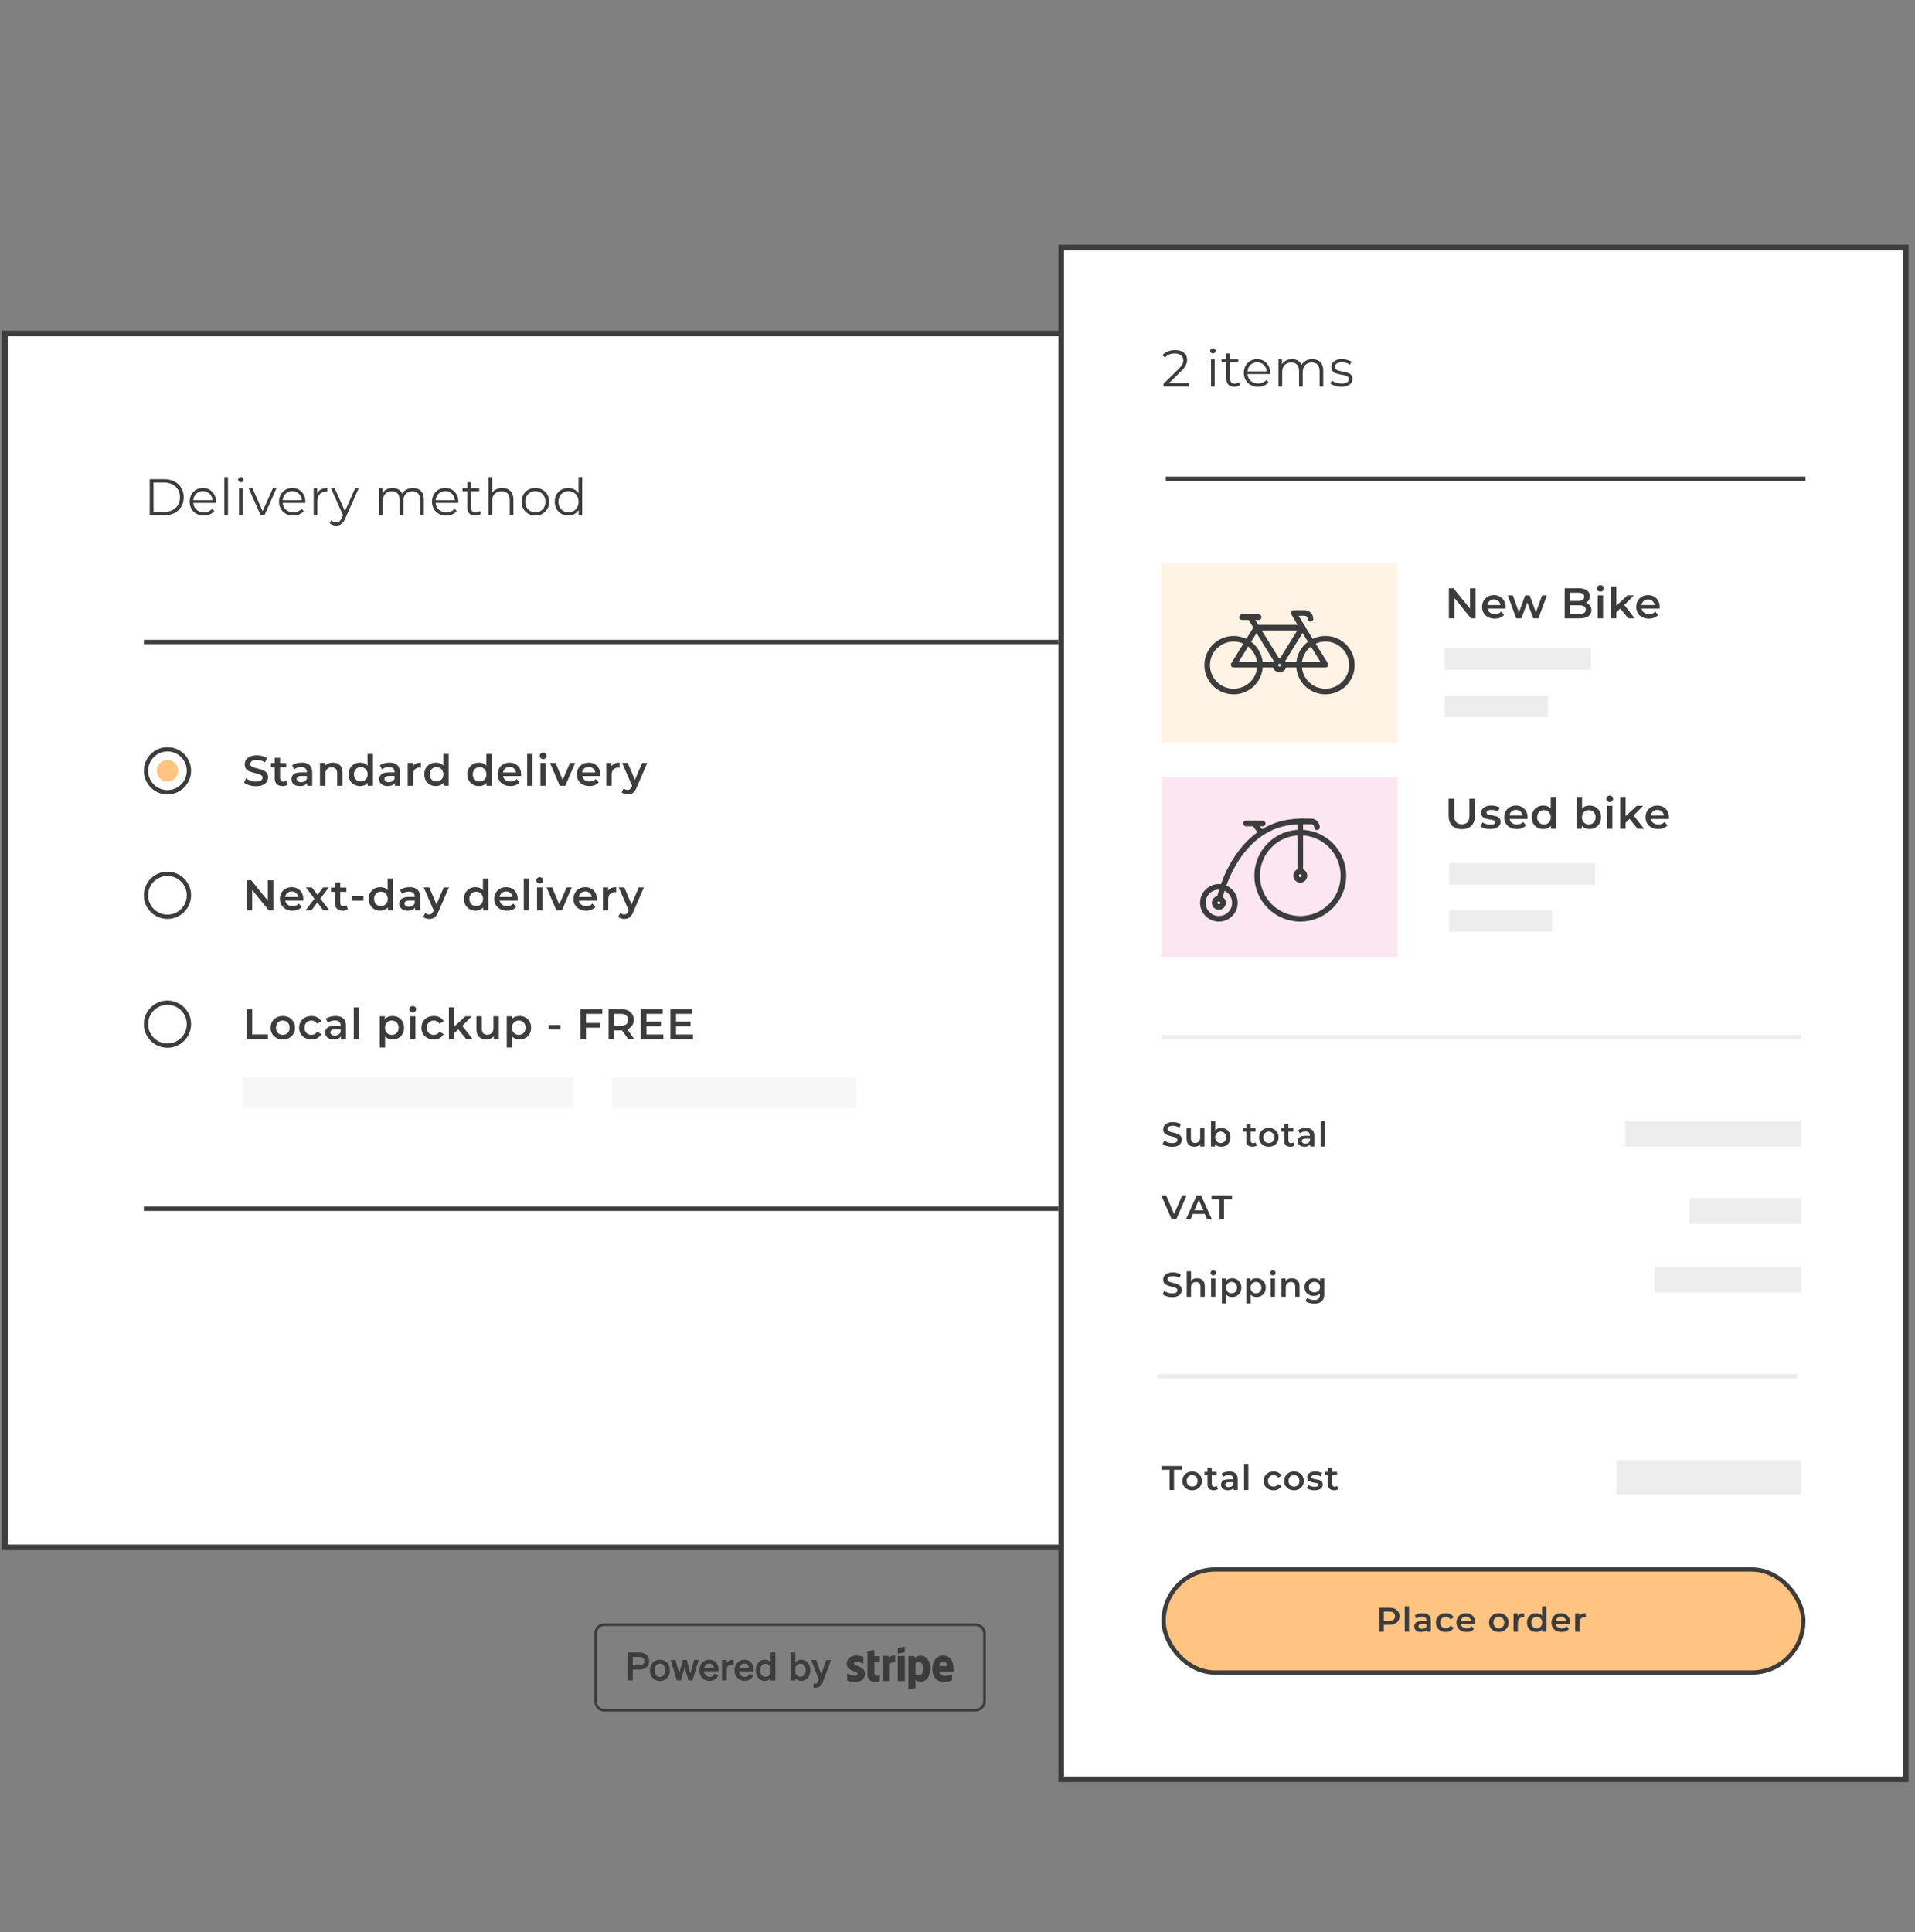 <svg width="446" height="450" viewBox="0 0 446 450" fill="none" xmlns="http://www.w3.org/2000/svg">
<rect x="0" y="0" width="446" height="450" fill="#808080" stroke="none"/>
<g clip-path="url(#clip0_663_2115)">
<rect x="1.15" y="77.65" width="260.7" height="282.7" fill="white" stroke="#3C3C3C" stroke-width="1.3"/>
<path d="M34.868 111.6H38.288C39.176 111.6 39.96 111.78 40.64 112.14C41.32 112.492 41.848 112.988 42.224 113.628C42.6 114.26 42.788 114.984 42.788 115.8C42.788 116.616 42.6 117.344 42.224 117.984C41.848 118.616 41.32 119.112 40.64 119.472C39.96 119.824 39.176 120 38.288 120H34.868V111.6ZM38.24 119.232C38.976 119.232 39.62 119.088 40.172 118.8C40.724 118.504 41.152 118.1 41.456 117.588C41.76 117.068 41.912 116.472 41.912 115.8C41.912 115.128 41.76 114.536 41.456 114.024C41.152 113.504 40.724 113.1 40.172 112.812C39.62 112.516 38.976 112.368 38.24 112.368H35.756V119.232H38.24ZM50.298 117.108H45.018C45.066 117.764 45.318 118.296 45.774 118.704C46.23 119.104 46.806 119.304 47.502 119.304C47.894 119.304 48.254 119.236 48.582 119.1C48.91 118.956 49.194 118.748 49.434 118.476L49.914 119.028C49.634 119.364 49.282 119.62 48.858 119.796C48.442 119.972 47.982 120.06 47.478 120.06C46.83 120.06 46.254 119.924 45.75 119.652C45.254 119.372 44.866 118.988 44.586 118.5C44.306 118.012 44.166 117.46 44.166 116.844C44.166 116.228 44.298 115.676 44.562 115.188C44.834 114.7 45.202 114.32 45.666 114.048C46.138 113.776 46.666 113.64 47.25 113.64C47.834 113.64 48.358 113.776 48.822 114.048C49.286 114.32 49.65 114.7 49.914 115.188C50.178 115.668 50.31 116.22 50.31 116.844L50.298 117.108ZM47.25 114.372C46.642 114.372 46.13 114.568 45.714 114.96C45.306 115.344 45.074 115.848 45.018 116.472H49.494C49.438 115.848 49.202 115.344 48.786 114.96C48.378 114.568 47.866 114.372 47.25 114.372ZM52.244 111.096H53.096V120H52.244V111.096ZM55.667 113.688H56.519V120H55.667V113.688ZM56.099 112.308C55.923 112.308 55.775 112.248 55.655 112.128C55.535 112.008 55.475 111.864 55.475 111.696C55.475 111.536 55.535 111.396 55.655 111.276C55.775 111.156 55.923 111.096 56.099 111.096C56.275 111.096 56.423 111.156 56.543 111.276C56.663 111.388 56.723 111.524 56.723 111.684C56.723 111.86 56.663 112.008 56.543 112.128C56.423 112.248 56.275 112.308 56.099 112.308ZM64.394 113.688L61.586 120H60.71L57.914 113.688H58.802L61.166 119.064L63.554 113.688H64.394ZM71.114 117.108H65.834C65.882 117.764 66.134 118.296 66.59 118.704C67.046 119.104 67.622 119.304 68.318 119.304C68.71 119.304 69.07 119.236 69.398 119.1C69.726 118.956 70.01 118.748 70.25 118.476L70.73 119.028C70.45 119.364 70.098 119.62 69.674 119.796C69.258 119.972 68.798 120.06 68.294 120.06C67.646 120.06 67.07 119.924 66.566 119.652C66.07 119.372 65.682 118.988 65.402 118.5C65.122 118.012 64.982 117.46 64.982 116.844C64.982 116.228 65.114 115.676 65.378 115.188C65.65 114.7 66.018 114.32 66.482 114.048C66.954 113.776 67.482 113.64 68.066 113.64C68.65 113.64 69.174 113.776 69.638 114.048C70.102 114.32 70.466 114.7 70.73 115.188C70.994 115.668 71.126 116.22 71.126 116.844L71.114 117.108ZM68.066 114.372C67.458 114.372 66.946 114.568 66.53 114.96C66.122 115.344 65.89 115.848 65.834 116.472H70.31C70.254 115.848 70.018 115.344 69.602 114.96C69.194 114.568 68.682 114.372 68.066 114.372ZM73.876 114.924C74.076 114.5 74.372 114.18 74.764 113.964C75.164 113.748 75.656 113.64 76.24 113.64V114.468L76.036 114.456C75.372 114.456 74.852 114.66 74.476 115.068C74.1 115.476 73.912 116.048 73.912 116.784V120H73.06V113.688H73.876V114.924ZM83.556 113.688L80.4 120.756C80.144 121.348 79.848 121.768 79.512 122.016C79.176 122.264 78.772 122.388 78.3 122.388C77.996 122.388 77.712 122.34 77.448 122.244C77.184 122.148 76.956 122.004 76.764 121.812L77.16 121.176C77.48 121.496 77.864 121.656 78.312 121.656C78.6 121.656 78.844 121.576 79.044 121.416C79.252 121.256 79.444 120.984 79.62 120.6L79.896 119.988L77.076 113.688H77.964L80.34 119.052L82.716 113.688H83.556ZM96.169 113.64C96.961 113.64 97.581 113.868 98.029 114.324C98.485 114.78 98.713 115.452 98.713 116.34V120H97.861V116.424C97.861 115.768 97.701 115.268 97.381 114.924C97.069 114.58 96.625 114.408 96.049 114.408C95.393 114.408 94.877 114.612 94.501 115.02C94.125 115.42 93.937 115.976 93.937 116.688V120H93.085V116.424C93.085 115.768 92.925 115.268 92.605 114.924C92.293 114.58 91.845 114.408 91.261 114.408C90.613 114.408 90.097 114.612 89.713 115.02C89.337 115.42 89.149 115.976 89.149 116.688V120H88.297V113.688H89.113V114.84C89.337 114.456 89.649 114.16 90.049 113.952C90.449 113.744 90.909 113.64 91.429 113.64C91.957 113.64 92.413 113.752 92.797 113.976C93.189 114.2 93.481 114.532 93.673 114.972C93.905 114.556 94.237 114.232 94.669 114C95.109 113.76 95.609 113.64 96.169 113.64ZM106.743 117.108H101.463C101.511 117.764 101.763 118.296 102.219 118.704C102.675 119.104 103.251 119.304 103.947 119.304C104.339 119.304 104.699 119.236 105.027 119.1C105.355 118.956 105.639 118.748 105.879 118.476L106.359 119.028C106.079 119.364 105.727 119.62 105.303 119.796C104.887 119.972 104.427 120.06 103.923 120.06C103.275 120.06 102.699 119.924 102.195 119.652C101.699 119.372 101.311 118.988 101.031 118.5C100.751 118.012 100.611 117.46 100.611 116.844C100.611 116.228 100.743 115.676 101.007 115.188C101.279 114.7 101.647 114.32 102.111 114.048C102.583 113.776 103.111 113.64 103.695 113.64C104.279 113.64 104.803 113.776 105.267 114.048C105.731 114.32 106.095 114.7 106.359 115.188C106.623 115.668 106.755 116.22 106.755 116.844L106.743 117.108ZM103.695 114.372C103.087 114.372 102.575 114.568 102.159 114.96C101.751 115.344 101.519 115.848 101.463 116.472H105.939C105.883 115.848 105.647 115.344 105.231 114.96C104.823 114.568 104.311 114.372 103.695 114.372ZM112.013 119.616C111.853 119.76 111.653 119.872 111.413 119.952C111.181 120.024 110.937 120.06 110.681 120.06C110.089 120.06 109.633 119.9 109.313 119.58C108.993 119.26 108.833 118.808 108.833 118.224V114.408H107.705V113.688H108.833V112.308H109.685V113.688H111.605V114.408H109.685V118.176C109.685 118.552 109.777 118.84 109.961 119.04C110.153 119.232 110.425 119.328 110.777 119.328C110.953 119.328 111.121 119.3 111.281 119.244C111.449 119.188 111.593 119.108 111.713 119.004L112.013 119.616ZM116.98 113.64C117.772 113.64 118.4 113.872 118.864 114.336C119.336 114.792 119.572 115.46 119.572 116.34V120H118.72V116.424C118.72 115.768 118.556 115.268 118.228 114.924C117.9 114.58 117.432 114.408 116.824 114.408C116.144 114.408 115.604 114.612 115.204 115.02C114.812 115.42 114.616 115.976 114.616 116.688V120H113.764V111.096H114.616V114.792C114.848 114.424 115.168 114.14 115.576 113.94C115.984 113.74 116.452 113.64 116.98 113.64ZM124.688 120.06C124.08 120.06 123.532 119.924 123.044 119.652C122.556 119.372 122.172 118.988 121.892 118.5C121.612 118.012 121.472 117.46 121.472 116.844C121.472 116.228 121.612 115.676 121.892 115.188C122.172 114.7 122.556 114.32 123.044 114.048C123.532 113.776 124.08 113.64 124.688 113.64C125.296 113.64 125.844 113.776 126.332 114.048C126.82 114.32 127.2 114.7 127.472 115.188C127.752 115.676 127.892 116.228 127.892 116.844C127.892 117.46 127.752 118.012 127.472 118.5C127.2 118.988 126.82 119.372 126.332 119.652C125.844 119.924 125.296 120.06 124.688 120.06ZM124.688 119.304C125.136 119.304 125.536 119.204 125.888 119.004C126.248 118.796 126.528 118.504 126.728 118.128C126.928 117.752 127.028 117.324 127.028 116.844C127.028 116.364 126.928 115.936 126.728 115.56C126.528 115.184 126.248 114.896 125.888 114.696C125.536 114.488 125.136 114.384 124.688 114.384C124.24 114.384 123.836 114.488 123.476 114.696C123.124 114.896 122.844 115.184 122.636 115.56C122.436 115.936 122.336 116.364 122.336 116.844C122.336 117.324 122.436 117.752 122.636 118.128C122.844 118.504 123.124 118.796 123.476 119.004C123.836 119.204 124.24 119.304 124.688 119.304ZM135.592 111.096V120H134.776V118.752C134.52 119.176 134.18 119.5 133.756 119.724C133.34 119.948 132.868 120.06 132.34 120.06C131.748 120.06 131.212 119.924 130.732 119.652C130.252 119.38 129.876 119 129.604 118.512C129.332 118.024 129.196 117.468 129.196 116.844C129.196 116.22 129.332 115.664 129.604 115.176C129.876 114.688 130.252 114.312 130.732 114.048C131.212 113.776 131.748 113.64 132.34 113.64C132.852 113.64 133.312 113.748 133.72 113.964C134.136 114.172 134.476 114.48 134.74 114.888V111.096H135.592ZM132.412 119.304C132.852 119.304 133.248 119.204 133.6 119.004C133.96 118.796 134.24 118.504 134.44 118.128C134.648 117.752 134.752 117.324 134.752 116.844C134.752 116.364 134.648 115.936 134.44 115.56C134.24 115.184 133.96 114.896 133.6 114.696C133.248 114.488 132.852 114.384 132.412 114.384C131.964 114.384 131.56 114.488 131.2 114.696C130.848 114.896 130.568 115.184 130.36 115.56C130.16 115.936 130.06 116.364 130.06 116.844C130.06 117.324 130.16 117.752 130.36 118.128C130.568 118.504 130.848 118.796 131.2 119.004C131.56 119.204 131.964 119.304 132.412 119.304Z" fill="#3C3C3C"/>
<path d="M59.61 183.1C59.07 183.1 58.547 183.023 58.04 182.87C57.54 182.717 57.143 182.513 56.85 182.26L57.3 181.25C57.587 181.477 57.937 181.663 58.35 181.81C58.77 181.95 59.19 182.02 59.61 182.02C60.13 182.02 60.517 181.937 60.77 181.77C61.03 181.603 61.16 181.383 61.16 181.11C61.16 180.91 61.087 180.747 60.94 180.62C60.8 180.487 60.62 180.383 60.4 180.31C60.18 180.237 59.88 180.153 59.5 180.06C58.967 179.933 58.533 179.807 58.2 179.68C57.873 179.553 57.59 179.357 57.35 179.09C57.117 178.817 57 178.45 57 177.99C57 177.603 57.103 177.253 57.31 176.94C57.523 176.62 57.84 176.367 58.26 176.18C58.687 175.993 59.207 175.9 59.82 175.9C60.247 175.9 60.667 175.953 61.08 176.06C61.493 176.167 61.85 176.32 62.15 176.52L61.74 177.53C61.433 177.35 61.113 177.213 60.78 177.12C60.447 177.027 60.123 176.98 59.81 176.98C59.297 176.98 58.913 177.067 58.66 177.24C58.413 177.413 58.29 177.643 58.29 177.93C58.29 178.13 58.36 178.293 58.5 178.42C58.647 178.547 58.83 178.647 59.05 178.72C59.27 178.793 59.57 178.877 59.95 178.97C60.47 179.09 60.897 179.217 61.23 179.35C61.563 179.477 61.847 179.673 62.08 179.94C62.32 180.207 62.44 180.567 62.44 181.02C62.44 181.407 62.333 181.757 62.12 182.07C61.913 182.383 61.597 182.633 61.17 182.82C60.743 183.007 60.223 183.1 59.61 183.1ZM67.019 182.71C66.872 182.83 66.692 182.92 66.479 182.98C66.272 183.04 66.052 183.07 65.819 183.07C65.232 183.07 64.779 182.917 64.459 182.61C64.139 182.303 63.979 181.857 63.979 181.27V178.7H63.099V177.7H63.979V176.48H65.229V177.7H66.659V178.7H65.229V181.24C65.229 181.5 65.292 181.7 65.419 181.84C65.546 181.973 65.729 182.04 65.969 182.04C66.249 182.04 66.482 181.967 66.669 181.82L67.019 182.71ZM70.287 177.6C71.074 177.6 71.674 177.79 72.087 178.17C72.507 178.543 72.717 179.11 72.717 179.87V183H71.537V182.35C71.384 182.583 71.164 182.763 70.877 182.89C70.597 183.01 70.257 183.07 69.857 183.07C69.457 183.07 69.107 183.003 68.807 182.87C68.507 182.73 68.274 182.54 68.107 182.3C67.947 182.053 67.867 181.777 67.867 181.47C67.867 180.99 68.044 180.607 68.397 180.32C68.757 180.027 69.321 179.88 70.087 179.88H71.467V179.8C71.467 179.427 71.354 179.14 71.127 178.94C70.907 178.74 70.577 178.64 70.137 178.64C69.837 178.64 69.541 178.687 69.247 178.78C68.961 178.873 68.717 179.003 68.517 179.17L68.027 178.26C68.307 178.047 68.644 177.883 69.037 177.77C69.431 177.657 69.847 177.6 70.287 177.6ZM70.117 182.16C70.431 182.16 70.707 182.09 70.947 181.95C71.194 181.803 71.367 181.597 71.467 181.33V180.71H70.177C69.457 180.71 69.097 180.947 69.097 181.42C69.097 181.647 69.187 181.827 69.367 181.96C69.547 182.093 69.797 182.16 70.117 182.16ZM77.552 177.6C78.225 177.6 78.765 177.797 79.172 178.19C79.578 178.583 79.782 179.167 79.782 179.94V183H78.532V180.1C78.532 179.633 78.422 179.283 78.202 179.05C77.982 178.81 77.668 178.69 77.262 178.69C76.802 178.69 76.438 178.83 76.172 179.11C75.905 179.383 75.772 179.78 75.772 180.3V183H74.522V177.66H75.712V178.35C75.918 178.103 76.178 177.917 76.492 177.79C76.805 177.663 77.158 177.6 77.552 177.6ZM86.846 175.58V183H85.646V182.31C85.439 182.563 85.183 182.753 84.876 182.88C84.576 183.007 84.243 183.07 83.876 183.07C83.363 183.07 82.899 182.957 82.486 182.73C82.079 182.503 81.759 182.183 81.526 181.77C81.293 181.35 81.176 180.87 81.176 180.33C81.176 179.79 81.293 179.313 81.526 178.9C81.759 178.487 82.079 178.167 82.486 177.94C82.899 177.713 83.363 177.6 83.876 177.6C84.229 177.6 84.553 177.66 84.846 177.78C85.139 177.9 85.389 178.08 85.596 178.32V175.58H86.846ZM84.026 182C84.326 182 84.596 181.933 84.836 181.8C85.076 181.66 85.266 181.463 85.406 181.21C85.546 180.957 85.616 180.663 85.616 180.33C85.616 179.997 85.546 179.703 85.406 179.45C85.266 179.197 85.076 179.003 84.836 178.87C84.596 178.73 84.326 178.66 84.026 178.66C83.726 178.66 83.456 178.73 83.216 178.87C82.976 179.003 82.786 179.197 82.646 179.45C82.506 179.703 82.436 179.997 82.436 180.33C82.436 180.663 82.506 180.957 82.646 181.21C82.786 181.463 82.976 181.66 83.216 181.8C83.456 181.933 83.726 182 84.026 182ZM90.721 177.6C91.508 177.6 92.108 177.79 92.521 178.17C92.941 178.543 93.151 179.11 93.151 179.87V183H91.971V182.35C91.818 182.583 91.598 182.763 91.311 182.89C91.031 183.01 90.691 183.07 90.291 183.07C89.891 183.07 89.541 183.003 89.241 182.87C88.941 182.73 88.708 182.54 88.541 182.3C88.381 182.053 88.301 181.777 88.301 181.47C88.301 180.99 88.478 180.607 88.831 180.32C89.191 180.027 89.755 179.88 90.521 179.88H91.901V179.8C91.901 179.427 91.788 179.14 91.561 178.94C91.341 178.74 91.011 178.64 90.571 178.64C90.271 178.64 89.975 178.687 89.681 178.78C89.395 178.873 89.151 179.003 88.951 179.17L88.461 178.26C88.741 178.047 89.078 177.883 89.471 177.77C89.865 177.657 90.281 177.6 90.721 177.6ZM90.551 182.16C90.865 182.16 91.141 182.09 91.381 181.95C91.628 181.803 91.801 181.597 91.901 181.33V180.71H90.611C89.891 180.71 89.531 180.947 89.531 181.42C89.531 181.647 89.621 181.827 89.801 181.96C89.981 182.093 90.231 182.16 90.551 182.16ZM96.145 178.44C96.505 177.88 97.139 177.6 98.046 177.6V178.79C97.939 178.77 97.842 178.76 97.755 178.76C97.269 178.76 96.889 178.903 96.615 179.19C96.342 179.47 96.206 179.877 96.206 180.41V183H94.956V177.66H96.145V178.44ZM104.487 175.58V183H103.287V182.31C103.08 182.563 102.824 182.753 102.517 182.88C102.217 183.007 101.884 183.07 101.517 183.07C101.004 183.07 100.54 182.957 100.127 182.73C99.72 182.503 99.4 182.183 99.167 181.77C98.934 181.35 98.817 180.87 98.817 180.33C98.817 179.79 98.934 179.313 99.167 178.9C99.4 178.487 99.72 178.167 100.127 177.94C100.54 177.713 101.004 177.6 101.517 177.6C101.87 177.6 102.194 177.66 102.487 177.78C102.78 177.9 103.03 178.08 103.237 178.32V175.58H104.487ZM101.667 182C101.967 182 102.237 181.933 102.477 181.8C102.717 181.66 102.907 181.463 103.047 181.21C103.187 180.957 103.257 180.663 103.257 180.33C103.257 179.997 103.187 179.703 103.047 179.45C102.907 179.197 102.717 179.003 102.477 178.87C102.237 178.73 101.967 178.66 101.667 178.66C101.367 178.66 101.097 178.73 100.857 178.87C100.617 179.003 100.427 179.197 100.287 179.45C100.147 179.703 100.077 179.997 100.077 180.33C100.077 180.663 100.147 180.957 100.287 181.21C100.427 181.463 100.617 181.66 100.857 181.8C101.097 181.933 101.367 182 101.667 182ZM114.516 175.58V183H113.316V182.31C113.109 182.563 112.853 182.753 112.546 182.88C112.246 183.007 111.913 183.07 111.546 183.07C111.033 183.07 110.569 182.957 110.156 182.73C109.749 182.503 109.429 182.183 109.196 181.77C108.963 181.35 108.846 180.87 108.846 180.33C108.846 179.79 108.963 179.313 109.196 178.9C109.429 178.487 109.749 178.167 110.156 177.94C110.569 177.713 111.033 177.6 111.546 177.6C111.899 177.6 112.223 177.66 112.516 177.78C112.809 177.9 113.059 178.08 113.266 178.32V175.58H114.516ZM111.696 182C111.996 182 112.266 181.933 112.506 181.8C112.746 181.66 112.936 181.463 113.076 181.21C113.216 180.957 113.286 180.663 113.286 180.33C113.286 179.997 113.216 179.703 113.076 179.45C112.936 179.197 112.746 179.003 112.506 178.87C112.266 178.73 111.996 178.66 111.696 178.66C111.396 178.66 111.126 178.73 110.886 178.87C110.646 179.003 110.456 179.197 110.316 179.45C110.176 179.703 110.106 179.997 110.106 180.33C110.106 180.663 110.176 180.957 110.316 181.21C110.456 181.463 110.646 181.66 110.886 181.8C111.126 181.933 111.396 182 111.696 182ZM121.371 180.36C121.371 180.447 121.365 180.57 121.351 180.73H117.161C117.235 181.123 117.425 181.437 117.731 181.67C118.045 181.897 118.431 182.01 118.891 182.01C119.478 182.01 119.961 181.817 120.341 181.43L121.011 182.2C120.771 182.487 120.468 182.703 120.101 182.85C119.735 182.997 119.321 183.07 118.861 183.07C118.275 183.07 117.758 182.953 117.311 182.72C116.865 182.487 116.518 182.163 116.271 181.75C116.031 181.33 115.911 180.857 115.911 180.33C115.911 179.81 116.028 179.343 116.261 178.93C116.501 178.51 116.831 178.183 117.251 177.95C117.671 177.717 118.145 177.6 118.671 177.6C119.191 177.6 119.655 177.717 120.061 177.95C120.475 178.177 120.795 178.5 121.021 178.92C121.255 179.333 121.371 179.813 121.371 180.36ZM118.671 178.6C118.271 178.6 117.931 178.72 117.651 178.96C117.378 179.193 117.211 179.507 117.151 179.9H120.181C120.128 179.513 119.965 179.2 119.691 178.96C119.418 178.72 119.078 178.6 118.671 178.6ZM122.772 175.58H124.022V183H122.772V175.58ZM125.863 177.66H127.113V183H125.863V177.66ZM126.493 176.78C126.266 176.78 126.076 176.71 125.923 176.57C125.769 176.423 125.693 176.243 125.693 176.03C125.693 175.817 125.769 175.64 125.923 175.5C126.076 175.353 126.266 175.28 126.493 175.28C126.719 175.28 126.909 175.35 127.063 175.49C127.216 175.623 127.293 175.793 127.293 176C127.293 176.22 127.216 176.407 127.063 176.56C126.916 176.707 126.726 176.78 126.493 176.78ZM133.953 177.66L131.663 183H130.373L128.083 177.66H129.383L131.043 181.62L132.753 177.66H133.953ZM139.808 180.36C139.808 180.447 139.801 180.57 139.788 180.73H135.598C135.671 181.123 135.861 181.437 136.168 181.67C136.481 181.897 136.868 182.01 137.328 182.01C137.915 182.01 138.398 181.817 138.778 181.43L139.448 182.2C139.208 182.487 138.905 182.703 138.538 182.85C138.171 182.997 137.758 183.07 137.298 183.07C136.711 183.07 136.195 182.953 135.748 182.72C135.301 182.487 134.955 182.163 134.708 181.75C134.468 181.33 134.348 180.857 134.348 180.33C134.348 179.81 134.465 179.343 134.698 178.93C134.938 178.51 135.268 178.183 135.688 177.95C136.108 177.717 136.581 177.6 137.108 177.6C137.628 177.6 138.091 177.717 138.498 177.95C138.911 178.177 139.231 178.5 139.458 178.92C139.691 179.333 139.808 179.813 139.808 180.36ZM137.108 178.6C136.708 178.6 136.368 178.72 136.088 178.96C135.815 179.193 135.648 179.507 135.588 179.9H138.618C138.565 179.513 138.401 179.2 138.128 178.96C137.855 178.72 137.515 178.6 137.108 178.6ZM142.399 178.44C142.759 177.88 143.392 177.6 144.299 177.6V178.79C144.192 178.77 144.095 178.76 144.009 178.76C143.522 178.76 143.142 178.903 142.869 179.19C142.595 179.47 142.459 179.877 142.459 180.41V183H141.209V177.66H142.399V178.44ZM150.754 177.66L148.254 183.43C148.021 184.01 147.738 184.417 147.404 184.65C147.071 184.89 146.668 185.01 146.194 185.01C145.928 185.01 145.664 184.967 145.404 184.88C145.144 184.793 144.931 184.673 144.764 184.52L145.264 183.6C145.384 183.713 145.524 183.803 145.684 183.87C145.851 183.937 146.018 183.97 146.184 183.97C146.404 183.97 146.584 183.913 146.724 183.8C146.871 183.687 147.004 183.497 147.124 183.23L147.214 183.02L144.884 177.66H146.184L147.864 181.61L149.554 177.66H150.754Z" fill="#3C3C3C"/>
<path d="M63.66 205V212H62.59L58.73 207.26V212H57.44V205H58.51L62.37 209.74V205H63.66ZM70.636 209.36C70.636 209.447 70.629 209.57 70.616 209.73H66.426C66.499 210.123 66.689 210.437 66.996 210.67C67.309 210.897 67.696 211.01 68.156 211.01C68.742 211.01 69.226 210.817 69.606 210.43L70.276 211.2C70.036 211.487 69.732 211.703 69.366 211.85C68.999 211.997 68.586 212.07 68.126 212.07C67.539 212.07 67.022 211.953 66.576 211.72C66.129 211.487 65.782 211.163 65.536 210.75C65.296 210.33 65.176 209.857 65.176 209.33C65.176 208.81 65.292 208.343 65.526 207.93C65.766 207.51 66.096 207.183 66.516 206.95C66.936 206.717 67.409 206.6 67.936 206.6C68.456 206.6 68.919 206.717 69.326 206.95C69.739 207.177 70.059 207.5 70.286 207.92C70.519 208.333 70.636 208.813 70.636 209.36ZM67.936 207.6C67.536 207.6 67.196 207.72 66.916 207.96C66.642 208.193 66.476 208.507 66.416 208.9H69.446C69.392 208.513 69.229 208.2 68.956 207.96C68.682 207.72 68.342 207.6 67.936 207.6ZM75.29 212L73.92 210.15L72.54 212H71.16L73.24 209.29L71.25 206.66H72.64L73.95 208.41L75.26 206.66H76.61L74.61 209.27L76.7 212H75.29ZM81.032 211.71C80.886 211.83 80.706 211.92 80.492 211.98C80.286 212.04 80.066 212.07 79.832 212.07C79.246 212.07 78.792 211.917 78.472 211.61C78.152 211.303 77.992 210.857 77.992 210.27V207.7H77.112V206.7H77.992V205.48H79.242V206.7H80.672V207.7H79.242V210.24C79.242 210.5 79.306 210.7 79.432 210.84C79.559 210.973 79.742 211.04 79.982 211.04C80.262 211.04 80.496 210.967 80.682 210.82L81.032 211.71ZM81.893 208.7H84.643V209.74H81.893V208.7ZM91.538 204.58V212H90.338V211.31C90.132 211.563 89.875 211.753 89.568 211.88C89.268 212.007 88.935 212.07 88.568 212.07C88.055 212.07 87.592 211.957 87.178 211.73C86.772 211.503 86.452 211.183 86.218 210.77C85.985 210.35 85.868 209.87 85.868 209.33C85.868 208.79 85.985 208.313 86.218 207.9C86.452 207.487 86.772 207.167 87.178 206.94C87.592 206.713 88.055 206.6 88.568 206.6C88.922 206.6 89.245 206.66 89.538 206.78C89.832 206.9 90.082 207.08 90.288 207.32V204.58H91.538ZM88.718 211C89.018 211 89.288 210.933 89.528 210.8C89.768 210.66 89.958 210.463 90.098 210.21C90.238 209.957 90.308 209.663 90.308 209.33C90.308 208.997 90.238 208.703 90.098 208.45C89.958 208.197 89.768 208.003 89.528 207.87C89.288 207.73 89.018 207.66 88.718 207.66C88.418 207.66 88.148 207.73 87.908 207.87C87.668 208.003 87.478 208.197 87.338 208.45C87.198 208.703 87.128 208.997 87.128 209.33C87.128 209.663 87.198 209.957 87.338 210.21C87.478 210.463 87.668 210.66 87.908 210.8C88.148 210.933 88.418 211 88.718 211ZM95.413 206.6C96.2 206.6 96.8 206.79 97.213 207.17C97.633 207.543 97.844 208.11 97.844 208.87V212H96.663V211.35C96.51 211.583 96.29 211.763 96.004 211.89C95.724 212.01 95.383 212.07 94.984 212.07C94.584 212.07 94.234 212.003 93.933 211.87C93.633 211.73 93.4 211.54 93.234 211.3C93.073 211.053 92.993 210.777 92.993 210.47C92.993 209.99 93.17 209.607 93.523 209.32C93.883 209.027 94.447 208.88 95.213 208.88H96.594V208.8C96.594 208.427 96.48 208.14 96.254 207.94C96.034 207.74 95.704 207.64 95.263 207.64C94.963 207.64 94.667 207.687 94.374 207.78C94.087 207.873 93.844 208.003 93.644 208.17L93.153 207.26C93.433 207.047 93.77 206.883 94.163 206.77C94.557 206.657 94.974 206.6 95.413 206.6ZM95.243 211.16C95.557 211.16 95.834 211.09 96.073 210.95C96.32 210.803 96.493 210.597 96.594 210.33V209.71H95.303C94.584 209.71 94.224 209.947 94.224 210.42C94.224 210.647 94.314 210.827 94.493 210.96C94.674 211.093 94.924 211.16 95.243 211.16ZM104.55 206.66L102.05 212.43C101.817 213.01 101.533 213.417 101.2 213.65C100.867 213.89 100.463 214.01 99.99 214.01C99.723 214.01 99.46 213.967 99.2 213.88C98.94 213.793 98.727 213.673 98.56 213.52L99.06 212.6C99.18 212.713 99.32 212.803 99.48 212.87C99.647 212.937 99.813 212.97 99.98 212.97C100.2 212.97 100.38 212.913 100.52 212.8C100.667 212.687 100.8 212.497 100.92 212.23L101.01 212.02L98.68 206.66H99.98L101.66 210.61L103.35 206.66H104.55ZM113.725 204.58V212H112.525V211.31C112.318 211.563 112.062 211.753 111.755 211.88C111.455 212.007 111.122 212.07 110.755 212.07C110.242 212.07 109.778 211.957 109.365 211.73C108.958 211.503 108.638 211.183 108.405 210.77C108.172 210.35 108.055 209.87 108.055 209.33C108.055 208.79 108.172 208.313 108.405 207.9C108.638 207.487 108.958 207.167 109.365 206.94C109.778 206.713 110.242 206.6 110.755 206.6C111.108 206.6 111.432 206.66 111.725 206.78C112.018 206.9 112.268 207.08 112.475 207.32V204.58H113.725ZM110.905 211C111.205 211 111.475 210.933 111.715 210.8C111.955 210.66 112.145 210.463 112.285 210.21C112.425 209.957 112.495 209.663 112.495 209.33C112.495 208.997 112.425 208.703 112.285 208.45C112.145 208.197 111.955 208.003 111.715 207.87C111.475 207.73 111.205 207.66 110.905 207.66C110.605 207.66 110.335 207.73 110.095 207.87C109.855 208.003 109.665 208.197 109.525 208.45C109.385 208.703 109.315 208.997 109.315 209.33C109.315 209.663 109.385 209.957 109.525 210.21C109.665 210.463 109.855 210.66 110.095 210.8C110.335 210.933 110.605 211 110.905 211ZM120.58 209.36C120.58 209.447 120.574 209.57 120.56 209.73H116.37C116.444 210.123 116.634 210.437 116.94 210.67C117.254 210.897 117.64 211.01 118.1 211.01C118.687 211.01 119.17 210.817 119.55 210.43L120.22 211.2C119.98 211.487 119.677 211.703 119.31 211.85C118.944 211.997 118.53 212.07 118.07 212.07C117.484 212.07 116.967 211.953 116.52 211.72C116.074 211.487 115.727 211.163 115.48 210.75C115.24 210.33 115.12 209.857 115.12 209.33C115.12 208.81 115.237 208.343 115.47 207.93C115.71 207.51 116.04 207.183 116.46 206.95C116.88 206.717 117.354 206.6 117.88 206.6C118.4 206.6 118.864 206.717 119.27 206.95C119.684 207.177 120.004 207.5 120.23 207.92C120.464 208.333 120.58 208.813 120.58 209.36ZM117.88 207.6C117.48 207.6 117.14 207.72 116.86 207.96C116.587 208.193 116.42 208.507 116.36 208.9H119.39C119.337 208.513 119.174 208.2 118.9 207.96C118.627 207.72 118.287 207.6 117.88 207.6ZM121.981 204.58H123.231V212H121.981V204.58ZM125.072 206.66H126.322V212H125.072V206.66ZM125.702 205.78C125.475 205.78 125.285 205.71 125.132 205.57C124.978 205.423 124.902 205.243 124.902 205.03C124.902 204.817 124.978 204.64 125.132 204.5C125.285 204.353 125.475 204.28 125.702 204.28C125.928 204.28 126.118 204.35 126.272 204.49C126.425 204.623 126.502 204.793 126.502 205C126.502 205.22 126.425 205.407 126.272 205.56C126.125 205.707 125.935 205.78 125.702 205.78ZM133.162 206.66L130.872 212H129.582L127.292 206.66H128.592L130.252 210.62L131.962 206.66H133.162ZM139.017 209.36C139.017 209.447 139.01 209.57 138.997 209.73H134.807C134.88 210.123 135.07 210.437 135.377 210.67C135.69 210.897 136.077 211.01 136.537 211.01C137.124 211.01 137.607 210.817 137.987 210.43L138.657 211.2C138.417 211.487 138.114 211.703 137.747 211.85C137.38 211.997 136.967 212.07 136.507 212.07C135.92 212.07 135.404 211.953 134.957 211.72C134.51 211.487 134.164 211.163 133.917 210.75C133.677 210.33 133.557 209.857 133.557 209.33C133.557 208.81 133.674 208.343 133.907 207.93C134.147 207.51 134.477 207.183 134.897 206.95C135.317 206.717 135.79 206.6 136.317 206.6C136.837 206.6 137.3 206.717 137.707 206.95C138.12 207.177 138.44 207.5 138.667 207.92C138.9 208.333 139.017 208.813 139.017 209.36ZM136.317 207.6C135.917 207.6 135.577 207.72 135.297 207.96C135.024 208.193 134.857 208.507 134.797 208.9H137.827C137.774 208.513 137.61 208.2 137.337 207.96C137.064 207.72 136.724 207.6 136.317 207.6ZM141.608 207.44C141.968 206.88 142.601 206.6 143.508 206.6V207.79C143.401 207.77 143.304 207.76 143.218 207.76C142.731 207.76 142.351 207.903 142.078 208.19C141.804 208.47 141.668 208.877 141.668 209.41V212H140.418V206.66H141.608V207.44ZM149.963 206.66L147.463 212.43C147.23 213.01 146.947 213.417 146.613 213.65C146.28 213.89 145.877 214.01 145.403 214.01C145.137 214.01 144.873 213.967 144.613 213.88C144.353 213.793 144.14 213.673 143.973 213.52L144.473 212.6C144.593 212.713 144.733 212.803 144.893 212.87C145.06 212.937 145.227 212.97 145.393 212.97C145.613 212.97 145.793 212.913 145.933 212.8C146.08 212.687 146.213 212.497 146.333 212.23L146.423 212.02L144.093 206.66H145.393L147.073 210.61L148.763 206.66H149.963Z" fill="#3C3C3C"/>
<path d="M57.44 235H58.74V240.9H62.4V242H57.44V235ZM65.858 242.07C65.317 242.07 64.831 241.953 64.397 241.72C63.964 241.487 63.624 241.163 63.377 240.75C63.138 240.33 63.017 239.857 63.017 239.33C63.017 238.803 63.138 238.333 63.377 237.92C63.624 237.507 63.964 237.183 64.397 236.95C64.831 236.717 65.317 236.6 65.858 236.6C66.404 236.6 66.894 236.717 67.328 236.95C67.761 237.183 68.097 237.507 68.338 237.92C68.584 238.333 68.707 238.803 68.707 239.33C68.707 239.857 68.584 240.33 68.338 240.75C68.097 241.163 67.761 241.487 67.328 241.72C66.894 241.953 66.404 242.07 65.858 242.07ZM65.858 241C66.317 241 66.698 240.847 66.998 240.54C67.297 240.233 67.448 239.83 67.448 239.33C67.448 238.83 67.297 238.427 66.998 238.12C66.698 237.813 66.317 237.66 65.858 237.66C65.397 237.66 65.017 237.813 64.718 238.12C64.424 238.427 64.278 238.83 64.278 239.33C64.278 239.83 64.424 240.233 64.718 240.54C65.017 240.847 65.397 241 65.858 241ZM72.553 242.07C71.999 242.07 71.503 241.953 71.063 241.72C70.623 241.487 70.279 241.163 70.033 240.75C69.786 240.33 69.663 239.857 69.663 239.33C69.663 238.803 69.786 238.333 70.033 237.92C70.279 237.507 70.62 237.183 71.053 236.95C71.493 236.717 71.993 236.6 72.553 236.6C73.079 236.6 73.54 236.707 73.933 236.92C74.333 237.133 74.633 237.44 74.833 237.84L73.873 238.4C73.719 238.153 73.526 237.97 73.293 237.85C73.066 237.723 72.816 237.66 72.543 237.66C72.076 237.66 71.689 237.813 71.383 238.12C71.076 238.42 70.923 238.823 70.923 239.33C70.923 239.837 71.073 240.243 71.373 240.55C71.68 240.85 72.07 241 72.543 241C72.816 241 73.066 240.94 73.293 240.82C73.526 240.693 73.719 240.507 73.873 240.26L74.833 240.82C74.626 241.22 74.323 241.53 73.923 241.75C73.529 241.963 73.073 242.07 72.553 242.07ZM78.153 236.6C78.94 236.6 79.54 236.79 79.953 237.17C80.373 237.543 80.583 238.11 80.583 238.87V242H79.403V241.35C79.25 241.583 79.03 241.763 78.743 241.89C78.463 242.01 78.123 242.07 77.723 242.07C77.323 242.07 76.973 242.003 76.673 241.87C76.373 241.73 76.14 241.54 75.973 241.3C75.813 241.053 75.733 240.777 75.733 240.47C75.733 239.99 75.91 239.607 76.263 239.32C76.623 239.027 77.187 238.88 77.953 238.88H79.333V238.8C79.333 238.427 79.22 238.14 78.993 237.94C78.773 237.74 78.443 237.64 78.003 237.64C77.703 237.64 77.407 237.687 77.113 237.78C76.827 237.873 76.583 238.003 76.383 238.17L75.893 237.26C76.173 237.047 76.51 236.883 76.903 236.77C77.297 236.657 77.713 236.6 78.153 236.6ZM77.983 241.16C78.297 241.16 78.573 241.09 78.813 240.95C79.06 240.803 79.233 240.597 79.333 240.33V239.71H78.043C77.323 239.71 76.963 239.947 76.963 240.42C76.963 240.647 77.053 240.827 77.233 240.96C77.413 241.093 77.663 241.16 77.983 241.16ZM82.388 234.58H83.638V242H82.388V234.58ZM91.402 236.6C91.922 236.6 92.385 236.713 92.792 236.94C93.205 237.167 93.528 237.487 93.762 237.9C93.995 238.313 94.112 238.79 94.112 239.33C94.112 239.87 93.995 240.35 93.762 240.77C93.528 241.183 93.205 241.503 92.792 241.73C92.385 241.957 91.922 242.07 91.402 242.07C90.682 242.07 90.112 241.83 89.692 241.35V243.94H88.442V236.66H89.632V237.36C89.838 237.107 90.092 236.917 90.392 236.79C90.698 236.663 91.035 236.6 91.402 236.6ZM91.262 241C91.722 241 92.099 240.847 92.392 240.54C92.692 240.233 92.842 239.83 92.842 239.33C92.842 238.83 92.692 238.427 92.392 238.12C92.099 237.813 91.722 237.66 91.262 237.66C90.962 237.66 90.692 237.73 90.452 237.87C90.212 238.003 90.022 238.197 89.882 238.45C89.742 238.703 89.672 238.997 89.672 239.33C89.672 239.663 89.742 239.957 89.882 240.21C90.022 240.463 90.212 240.66 90.452 240.8C90.692 240.933 90.962 241 91.262 241ZM95.497 236.66H96.747V242H95.497V236.66ZM96.127 235.78C95.901 235.78 95.711 235.71 95.557 235.57C95.404 235.423 95.327 235.243 95.327 235.03C95.327 234.817 95.404 234.64 95.557 234.5C95.711 234.353 95.901 234.28 96.127 234.28C96.354 234.28 96.544 234.35 96.697 234.49C96.851 234.623 96.927 234.793 96.927 235C96.927 235.22 96.851 235.407 96.697 235.56C96.551 235.707 96.361 235.78 96.127 235.78ZM101.038 242.07C100.485 242.07 99.988 241.953 99.548 241.72C99.108 241.487 98.765 241.163 98.518 240.75C98.271 240.33 98.148 239.857 98.148 239.33C98.148 238.803 98.271 238.333 98.518 237.92C98.765 237.507 99.105 237.183 99.538 236.95C99.978 236.717 100.478 236.6 101.038 236.6C101.565 236.6 102.025 236.707 102.418 236.92C102.818 237.133 103.118 237.44 103.318 237.84L102.358 238.4C102.205 238.153 102.011 237.97 101.778 237.85C101.551 237.723 101.301 237.66 101.028 237.66C100.561 237.66 100.175 237.813 99.868 238.12C99.561 238.42 99.408 238.823 99.408 239.33C99.408 239.837 99.558 240.243 99.858 240.55C100.165 240.85 100.555 241 101.028 241C101.301 241 101.551 240.94 101.778 240.82C102.011 240.693 102.205 240.507 102.358 240.26L103.318 240.82C103.111 241.22 102.808 241.53 102.408 241.75C102.015 241.963 101.558 242.07 101.038 242.07ZM106.73 239.71L105.8 240.59V242H104.55V234.58H105.8V239.06L108.39 236.66H109.89L107.66 238.9L110.1 242H108.58L106.73 239.71ZM116.179 236.66V242H114.989V241.32C114.789 241.56 114.539 241.747 114.239 241.88C113.939 242.007 113.616 242.07 113.269 242.07C112.556 242.07 111.993 241.873 111.579 241.48C111.173 241.08 110.969 240.49 110.969 239.71V236.66H112.219V239.54C112.219 240.02 112.326 240.38 112.539 240.62C112.759 240.853 113.069 240.97 113.469 240.97C113.916 240.97 114.269 240.833 114.529 240.56C114.796 240.28 114.929 239.88 114.929 239.36V236.66H116.179ZM120.976 236.6C121.496 236.6 121.959 236.713 122.366 236.94C122.779 237.167 123.103 237.487 123.336 237.9C123.569 238.313 123.686 238.79 123.686 239.33C123.686 239.87 123.569 240.35 123.336 240.77C123.103 241.183 122.779 241.503 122.366 241.73C121.959 241.957 121.496 242.07 120.976 242.07C120.256 242.07 119.686 241.83 119.266 241.35V243.94H118.016V236.66H119.206V237.36C119.413 237.107 119.666 236.917 119.966 236.79C120.273 236.663 120.609 236.6 120.976 236.6ZM120.836 241C121.296 241 121.673 240.847 121.966 240.54C122.266 240.233 122.416 239.83 122.416 239.33C122.416 238.83 122.266 238.427 121.966 238.12C121.673 237.813 121.296 237.66 120.836 237.66C120.536 237.66 120.266 237.73 120.026 237.87C119.786 238.003 119.596 238.197 119.456 238.45C119.316 238.703 119.246 238.997 119.246 239.33C119.246 239.663 119.316 239.957 119.456 240.21C119.596 240.463 119.786 240.66 120.026 240.8C120.266 240.933 120.536 241 120.836 241ZM127.765 238.7H130.515V239.74H127.765V238.7ZM136.467 236.09V238.22H139.847V239.32H136.467V242H135.167V235H140.277V236.09H136.467ZM146.314 242L144.884 239.95C144.824 239.957 144.734 239.96 144.614 239.96H143.034V242H141.734V235H144.614C145.22 235 145.747 235.1 146.194 235.3C146.647 235.5 146.994 235.787 147.234 236.16C147.474 236.533 147.594 236.977 147.594 237.49C147.594 238.017 147.464 238.47 147.204 238.85C146.95 239.23 146.584 239.513 146.104 239.7L147.714 242H146.314ZM146.284 237.49C146.284 237.043 146.137 236.7 145.844 236.46C145.55 236.22 145.12 236.1 144.554 236.1H143.034V238.89H144.554C145.12 238.89 145.55 238.77 145.844 238.53C146.137 238.283 146.284 237.937 146.284 237.49ZM154.498 240.91V242H149.248V235H154.358V236.09H150.548V237.91H153.928V238.98H150.548V240.91H154.498ZM161.397 240.91V242H156.147V235H161.257V236.09H157.447V237.91H160.827V238.98H157.447V240.91H161.397Z" fill="#3C3C3C"/>
<g clip-path="url(#clip1_663_2115)">
<path d="M227.157 378.051H140.712C140.111 378.051 139.534 378.288 139.109 378.71C138.684 379.133 138.445 379.706 138.445 380.303V396.326C138.445 396.924 138.684 397.496 139.109 397.919C139.534 398.341 140.111 398.578 140.712 398.578H227.157C227.802 398.578 228.42 398.324 228.876 397.871C229.331 397.418 229.588 396.804 229.588 396.163V380.466C229.588 379.825 229.331 379.211 228.876 378.758C228.42 378.305 227.802 378.051 227.157 378.051V378.051ZM228.98 396.163C228.98 396.644 228.788 397.104 228.446 397.444C228.104 397.784 227.641 397.975 227.157 397.975H140.712C140.272 397.973 139.851 397.799 139.541 397.49C139.23 397.181 139.055 396.763 139.053 396.326V380.303C139.055 379.866 139.23 379.448 139.541 379.139C139.851 378.83 140.272 378.656 140.712 378.655H227.157C227.641 378.655 228.104 378.845 228.446 379.185C228.788 379.525 228.98 379.985 228.98 380.466V396.163Z" fill="#3C3C3C"/>
<path d="M148.817 384.837H146.205V391.333H147.371V388.822H148.817C150.276 388.822 151.187 388.121 151.187 386.829C151.187 385.537 150.276 384.837 148.817 384.837ZM148.757 387.856H147.371V385.863H148.775C149.613 385.863 150.057 386.22 150.057 386.859C150.057 387.499 149.595 387.825 148.775 387.825L148.757 387.856Z" fill="#3C3C3C"/>
<path d="M153.696 386.503C153.377 386.5 153.06 386.562 152.767 386.688C152.473 386.813 152.209 386.998 151.992 387.23C151.774 387.463 151.608 387.738 151.504 388.038C151.4 388.338 151.36 388.656 151.388 388.973C151.359 389.291 151.398 389.611 151.5 389.914C151.603 390.216 151.769 390.494 151.985 390.729C152.202 390.965 152.466 391.153 152.76 391.282C153.054 391.41 153.372 391.477 153.693 391.477C154.015 391.477 154.333 391.41 154.627 391.282C154.921 391.153 155.185 390.965 155.401 390.729C155.618 390.494 155.783 390.216 155.886 389.914C155.989 389.611 156.028 389.291 155.999 388.973C156.027 388.657 155.988 388.338 155.885 388.038C155.782 387.738 155.616 387.463 155.399 387.23C155.182 386.998 154.919 386.813 154.625 386.688C154.332 386.562 154.016 386.5 153.696 386.503ZM153.696 390.53C152.955 390.53 152.481 389.927 152.481 388.973C152.481 388.019 152.943 387.415 153.696 387.415C154.45 387.415 154.912 388.019 154.912 388.973C154.912 389.927 154.432 390.524 153.696 390.524V390.53Z" fill="#3C3C3C"/>
<path d="M160.793 389.733L159.937 386.582H159.037L158.187 389.733L157.324 386.582H156.2L157.64 391.339H158.588L159.463 388.224L160.338 391.339H161.285L162.725 386.582H161.644L160.793 389.733Z" fill="#3C3C3C"/>
<path d="M165.18 386.503C164.865 386.509 164.554 386.579 164.267 386.707C163.979 386.836 163.721 387.022 163.508 387.253C163.295 387.483 163.132 387.755 163.027 388.051C162.923 388.346 162.88 388.66 162.902 388.973C162.876 389.29 162.918 389.609 163.024 389.91C163.13 390.21 163.297 390.486 163.516 390.718C163.736 390.95 164.001 391.135 164.296 391.26C164.591 391.384 164.909 391.446 165.229 391.442C165.669 391.466 166.106 391.351 166.478 391.115C166.85 390.879 167.138 390.533 167.301 390.126L166.396 389.751C166.325 389.985 166.176 390.187 165.974 390.325C165.772 390.464 165.528 390.529 165.284 390.512C165.109 390.516 164.936 390.485 164.774 390.421C164.612 390.357 164.465 390.26 164.342 390.138C164.219 390.015 164.122 389.869 164.057 389.708C163.992 389.547 163.961 389.375 163.965 389.202H167.319V388.84C167.331 387.536 166.59 386.503 165.18 386.503ZM164.008 388.393C164.05 388.116 164.193 387.863 164.408 387.682C164.624 387.501 164.898 387.404 165.18 387.409C165.314 387.398 165.449 387.415 165.576 387.459C165.703 387.504 165.819 387.575 165.916 387.668C166.013 387.76 166.089 387.872 166.14 387.996C166.19 388.12 166.213 388.253 166.207 388.387L164.008 388.393Z" fill="#3C3C3C"/>
<path d="M169.245 387.288V386.582H168.151V391.333H169.245V388.84C169.235 388.679 169.26 388.517 169.318 388.366C169.375 388.215 169.465 388.078 169.579 387.964C169.694 387.85 169.832 387.762 169.984 387.704C170.136 387.647 170.298 387.622 170.46 387.632C170.594 387.623 170.728 387.623 170.861 387.632V386.545C170.776 386.545 170.679 386.545 170.551 386.545C170.285 386.532 170.02 386.594 169.788 386.726C169.557 386.858 169.368 387.053 169.245 387.288Z" fill="#3C3C3C"/>
<path d="M173.371 386.503C173.056 386.509 172.745 386.579 172.457 386.707C172.17 386.836 171.912 387.022 171.699 387.253C171.486 387.483 171.322 387.755 171.218 388.051C171.113 388.346 171.071 388.66 171.092 388.973C171.067 389.29 171.108 389.609 171.214 389.91C171.32 390.21 171.488 390.486 171.707 390.718C171.926 390.95 172.191 391.135 172.486 391.26C172.781 391.384 173.099 391.446 173.419 391.442C173.856 391.46 174.287 391.344 174.654 391.108C175.021 390.872 175.305 390.529 175.467 390.126L174.531 389.77C174.46 390.003 174.312 390.205 174.109 390.343C173.907 390.482 173.664 390.548 173.419 390.53C173.249 390.529 173.08 390.493 172.923 390.427C172.766 390.36 172.624 390.262 172.506 390.141C172.387 390.019 172.294 389.874 172.231 389.716C172.169 389.558 172.139 389.39 172.143 389.22H175.51V388.858C175.51 387.536 174.756 386.503 173.371 386.503ZM172.198 388.393C172.242 388.118 172.384 387.868 172.598 387.688C172.812 387.509 173.084 387.412 173.365 387.415C173.499 387.404 173.634 387.421 173.761 387.466C173.887 387.51 174.003 387.581 174.1 387.674C174.198 387.766 174.274 387.878 174.324 388.002C174.374 388.126 174.397 388.259 174.392 388.393H172.198Z" fill="#3C3C3C"/>
<path d="M179.496 387.107C179.327 386.91 179.116 386.754 178.878 386.65C178.641 386.545 178.382 386.495 178.123 386.503C176.78 386.503 176.014 387.62 176.014 388.973C176.014 390.325 176.78 391.442 178.123 391.442C178.383 391.452 178.641 391.402 178.879 391.298C179.117 391.193 179.328 391.036 179.496 390.838V391.333H180.59V384.837H179.496V387.107ZM179.496 389.13C179.52 389.302 179.507 389.477 179.457 389.644C179.407 389.81 179.321 389.964 179.206 390.095C179.091 390.226 178.948 390.33 178.789 390.401C178.629 390.472 178.456 390.508 178.281 390.506C177.485 390.506 177.065 389.902 177.065 388.985C177.065 388.067 177.491 387.463 178.281 387.463C178.955 387.463 179.496 387.952 179.496 388.846V389.13Z" fill="#3C3C3C"/>
<path d="M186.635 386.503C186.371 386.492 186.107 386.54 185.864 386.645C185.621 386.749 185.405 386.907 185.232 387.107V384.837H184.138V391.333H185.232V390.832C185.401 391.029 185.613 391.186 185.852 391.29C186.091 391.395 186.35 391.445 186.611 391.436C187.948 391.436 188.714 390.313 188.714 388.967C188.714 387.62 187.972 386.503 186.635 386.503ZM186.447 390.488C186.272 390.49 186.099 390.454 185.939 390.383C185.779 390.312 185.637 390.208 185.522 390.077C185.406 389.946 185.321 389.792 185.271 389.626C185.221 389.459 185.207 389.284 185.232 389.111V388.828C185.232 387.934 185.742 387.445 186.447 387.445C187.237 387.445 187.662 388.049 187.662 388.967C187.662 389.884 187.207 390.488 186.447 390.488Z" fill="#3C3C3C"/>
<path d="M191.265 389.921L190.092 386.582H188.938L190.7 391.164L190.518 391.611C190.487 391.764 190.397 391.899 190.268 391.988C190.139 392.077 189.98 392.113 189.825 392.088C189.704 392.097 189.582 392.097 189.461 392.088V393C189.607 393.021 189.756 393.031 189.904 393.03C190.283 393.057 190.66 392.951 190.969 392.731C191.278 392.51 191.499 392.188 191.593 391.822L193.562 386.618H192.414L191.265 389.921Z" fill="#3C3C3C"/>
<path d="M214.397 385.555C214.157 385.554 213.919 385.6 213.697 385.69C213.475 385.78 213.273 385.913 213.103 386.081L213.018 385.664H211.565V393.465L213.218 393.108V391.219C213.547 391.492 213.962 391.642 214.391 391.641C215.57 391.641 216.651 390.681 216.651 388.556C216.651 386.612 215.557 385.555 214.397 385.555ZM214.002 390.162C213.857 390.17 213.712 390.147 213.577 390.092C213.443 390.038 213.322 389.955 213.224 389.848V387.367C213.323 387.256 213.445 387.169 213.581 387.112C213.718 387.054 213.866 387.028 214.014 387.035C214.622 387.035 215.035 387.717 215.035 388.592C215.035 389.468 214.616 390.162 214.002 390.162Z" fill="#3C3C3C"/>
<path d="M219.702 385.555C218.11 385.555 217.144 386.92 217.144 388.641C217.144 390.675 218.286 391.708 219.914 391.708C220.55 391.718 221.177 391.566 221.737 391.267V389.908C221.229 390.163 220.666 390.292 220.097 390.283C219.44 390.283 218.881 390.047 218.796 389.256H222.065C222.065 389.166 222.065 388.81 222.065 388.653C222.12 386.92 221.294 385.555 219.702 385.555ZM218.808 388.013C218.808 387.252 219.276 386.932 219.689 386.932C220.103 386.932 220.54 387.252 220.54 388.013H218.808Z" fill="#3C3C3C"/>
<path d="M207.106 386.117L207.002 385.622H205.593V391.484H207.221V387.512C207.368 387.334 207.566 387.206 207.789 387.143C208.011 387.08 208.248 387.087 208.467 387.161V385.622C208.218 385.525 207.943 385.522 207.692 385.613C207.441 385.704 207.233 385.884 207.106 386.117Z" fill="#3C3C3C"/>
<path d="M198.878 387.385C198.878 387.119 199.097 387.017 199.444 387.017C200.018 387.029 200.58 387.178 201.084 387.451V385.863C200.563 385.654 200.005 385.549 199.444 385.555C198.101 385.555 197.208 386.268 197.208 387.463C197.208 389.335 199.723 389.033 199.723 389.836C199.723 390.15 199.456 390.253 199.115 390.253C198.473 390.215 197.849 390.029 197.293 389.709V391.333C197.866 391.588 198.487 391.719 199.115 391.72C200.489 391.72 201.437 391.025 201.437 389.812C201.406 387.783 198.878 388.146 198.878 387.385Z" fill="#3C3C3C"/>
<path d="M203.63 384.233L202.02 384.583V389.975C202.012 390.202 202.05 390.429 202.133 390.641C202.216 390.852 202.341 391.045 202.502 391.208C202.662 391.37 202.854 391.498 203.066 391.584C203.278 391.67 203.505 391.712 203.734 391.708C204.133 391.725 204.531 391.649 204.894 391.484V390.126C204.682 390.216 203.642 390.524 203.642 389.522V387.107H204.894V385.694H203.642L203.63 384.233Z" fill="#3C3C3C"/>
<path d="M209.081 385.115L210.739 384.771V383.466L209.081 383.811V385.115Z" fill="#3C3C3C"/>
<path d="M210.739 385.664H209.081V391.484H210.739V385.664Z" fill="#3C3C3C"/>
</g>
<line x1="33.5" y1="149.5" x2="246.5" y2="149.5" stroke="#3C3C3C"/>
<line x1="33.5" y1="281.5" x2="246.5" y2="281.5" stroke="#3C3C3C"/>
<rect x="56.5" y="251" width="77" height="7" fill="#F7F7F7"/>
<rect x="142.5" y="251" width="57" height="7" fill="#F7F7F7"/>
<rect x="247.15" y="57.65" width="196.7" height="356.7" fill="white" stroke="#3C3C3C" stroke-width="1.3"/>
<path d="M276.86 89.232V90H270.968V89.388L274.46 85.968C274.9 85.536 275.196 85.164 275.348 84.852C275.508 84.532 275.588 84.212 275.588 83.892C275.588 83.396 275.416 83.012 275.072 82.74C274.736 82.46 274.252 82.32 273.62 82.32C272.636 82.32 271.872 82.632 271.328 83.256L270.716 82.728C271.044 82.344 271.46 82.048 271.964 81.84C272.476 81.632 273.052 81.528 273.692 81.528C274.548 81.528 275.224 81.732 275.72 82.14C276.224 82.54 276.476 83.092 276.476 83.796C276.476 84.228 276.38 84.644 276.188 85.044C275.996 85.444 275.632 85.904 275.096 86.424L272.24 89.232H276.86ZM282.049 83.688H282.901V90H282.049V83.688ZM282.481 82.308C282.305 82.308 282.157 82.248 282.037 82.128C281.917 82.008 281.857 81.864 281.857 81.696C281.857 81.536 281.917 81.396 282.037 81.276C282.157 81.156 282.305 81.096 282.481 81.096C282.657 81.096 282.805 81.156 282.925 81.276C283.045 81.388 283.105 81.524 283.105 81.684C283.105 81.86 283.045 82.008 282.925 82.128C282.805 82.248 282.657 82.308 282.481 82.308ZM288.796 89.616C288.636 89.76 288.436 89.872 288.196 89.952C287.964 90.024 287.72 90.06 287.464 90.06C286.872 90.06 286.416 89.9 286.096 89.58C285.776 89.26 285.616 88.808 285.616 88.224V84.408H284.488V83.688H285.616V82.308H286.468V83.688H288.388V84.408H286.468V88.176C286.468 88.552 286.56 88.84 286.744 89.04C286.936 89.232 287.208 89.328 287.56 89.328C287.736 89.328 287.904 89.3 288.064 89.244C288.232 89.188 288.376 89.108 288.496 89.004L288.796 89.616ZM295.82 87.108H290.54C290.588 87.764 290.84 88.296 291.296 88.704C291.752 89.104 292.328 89.304 293.024 89.304C293.416 89.304 293.776 89.236 294.104 89.1C294.432 88.956 294.716 88.748 294.956 88.476L295.436 89.028C295.156 89.364 294.804 89.62 294.38 89.796C293.964 89.972 293.504 90.06 293 90.06C292.352 90.06 291.776 89.924 291.272 89.652C290.776 89.372 290.388 88.988 290.108 88.5C289.828 88.012 289.688 87.46 289.688 86.844C289.688 86.228 289.82 85.676 290.084 85.188C290.356 84.7 290.724 84.32 291.188 84.048C291.66 83.776 292.188 83.64 292.772 83.64C293.356 83.64 293.88 83.776 294.344 84.048C294.808 84.32 295.172 84.7 295.436 85.188C295.7 85.668 295.832 86.22 295.832 86.844L295.82 87.108ZM292.772 84.372C292.164 84.372 291.652 84.568 291.236 84.96C290.828 85.344 290.596 85.848 290.54 86.472H295.016C294.96 85.848 294.724 85.344 294.308 84.96C293.9 84.568 293.388 84.372 292.772 84.372ZM305.638 83.64C306.43 83.64 307.05 83.868 307.498 84.324C307.954 84.78 308.182 85.452 308.182 86.34V90H307.33V86.424C307.33 85.768 307.17 85.268 306.85 84.924C306.538 84.58 306.094 84.408 305.518 84.408C304.862 84.408 304.346 84.612 303.97 85.02C303.594 85.42 303.406 85.976 303.406 86.688V90H302.554V86.424C302.554 85.768 302.394 85.268 302.074 84.924C301.762 84.58 301.314 84.408 300.73 84.408C300.082 84.408 299.566 84.612 299.182 85.02C298.806 85.42 298.618 85.976 298.618 86.688V90H297.766V83.688H298.582V84.84C298.806 84.456 299.118 84.16 299.518 83.952C299.918 83.744 300.378 83.64 300.898 83.64C301.426 83.64 301.882 83.752 302.266 83.976C302.658 84.2 302.95 84.532 303.142 84.972C303.374 84.556 303.706 84.232 304.138 84C304.578 83.76 305.078 83.64 305.638 83.64ZM312.385 90.06C311.873 90.06 311.381 89.988 310.909 89.844C310.445 89.692 310.081 89.504 309.817 89.28L310.201 88.608C310.465 88.816 310.797 88.988 311.197 89.124C311.597 89.252 312.013 89.316 312.445 89.316C313.021 89.316 313.445 89.228 313.717 89.052C313.997 88.868 314.137 88.612 314.137 88.284C314.137 88.052 314.061 87.872 313.909 87.744C313.757 87.608 313.565 87.508 313.333 87.444C313.101 87.372 312.793 87.304 312.409 87.24C311.897 87.144 311.485 87.048 311.173 86.952C310.861 86.848 310.593 86.676 310.369 86.436C310.153 86.196 310.045 85.864 310.045 85.44C310.045 84.912 310.265 84.48 310.705 84.144C311.145 83.808 311.757 83.64 312.541 83.64C312.949 83.64 313.357 83.696 313.765 83.808C314.173 83.912 314.509 84.052 314.773 84.228L314.401 84.912C313.881 84.552 313.261 84.372 312.541 84.372C311.997 84.372 311.585 84.468 311.305 84.66C311.033 84.852 310.897 85.104 310.897 85.416C310.897 85.656 310.973 85.848 311.125 85.992C311.285 86.136 311.481 86.244 311.713 86.316C311.945 86.38 312.265 86.448 312.673 86.52C313.177 86.616 313.581 86.712 313.885 86.808C314.189 86.904 314.449 87.068 314.665 87.3C314.881 87.532 314.989 87.852 314.989 88.26C314.989 88.812 314.757 89.252 314.293 89.58C313.837 89.9 313.201 90.06 312.385 90.06Z" fill="#3C3C3C"/>
<path d="M343.66 137V144H342.59L338.73 139.26V144H337.44V137H338.51L342.37 141.74V137H343.66ZM350.636 141.36C350.636 141.447 350.629 141.57 350.616 141.73H346.426C346.499 142.123 346.689 142.437 346.996 142.67C347.309 142.897 347.696 143.01 348.156 143.01C348.742 143.01 349.226 142.817 349.606 142.43L350.276 143.2C350.036 143.487 349.732 143.703 349.366 143.85C348.999 143.997 348.586 144.07 348.126 144.07C347.539 144.07 347.022 143.953 346.576 143.72C346.129 143.487 345.782 143.163 345.536 142.75C345.296 142.33 345.176 141.857 345.176 141.33C345.176 140.81 345.292 140.343 345.526 139.93C345.766 139.51 346.096 139.183 346.516 138.95C346.936 138.717 347.409 138.6 347.936 138.6C348.456 138.6 348.919 138.717 349.326 138.95C349.739 139.177 350.059 139.5 350.286 139.92C350.519 140.333 350.636 140.813 350.636 141.36ZM347.936 139.6C347.536 139.6 347.196 139.72 346.916 139.96C346.642 140.193 346.476 140.507 346.416 140.9H349.446C349.392 140.513 349.229 140.2 348.956 139.96C348.682 139.72 348.342 139.6 347.936 139.6ZM360.269 138.66L358.299 144H357.099L355.719 140.32L354.319 144H353.119L351.159 138.66H352.339L353.749 142.6L355.219 138.66H356.269L357.709 142.62L359.159 138.66H360.269ZM369.372 140.36C369.759 140.487 370.065 140.7 370.292 141C370.519 141.293 370.632 141.66 370.632 142.1C370.632 142.707 370.399 143.177 369.932 143.51C369.465 143.837 368.785 144 367.892 144H364.412V137H367.692C368.519 137 369.155 137.163 369.602 137.49C370.049 137.81 370.272 138.253 370.272 138.82C370.272 139.167 370.192 139.473 370.032 139.74C369.872 140.007 369.652 140.213 369.372 140.36ZM365.712 138.02V139.95H367.552C368.005 139.95 368.352 139.87 368.592 139.71C368.839 139.543 368.962 139.303 368.962 138.99C368.962 138.67 368.839 138.43 368.592 138.27C368.352 138.103 368.005 138.02 367.552 138.02H365.712ZM367.812 142.98C368.819 142.98 369.322 142.643 369.322 141.97C369.322 141.297 368.819 140.96 367.812 140.96H365.712V142.98H367.812ZM372.099 138.66H373.349V144H372.099V138.66ZM372.729 137.78C372.503 137.78 372.313 137.71 372.159 137.57C372.006 137.423 371.929 137.243 371.929 137.03C371.929 136.817 372.006 136.64 372.159 136.5C372.313 136.353 372.503 136.28 372.729 136.28C372.956 136.28 373.146 136.35 373.299 136.49C373.453 136.623 373.529 136.793 373.529 137C373.529 137.22 373.453 137.407 373.299 137.56C373.153 137.707 372.963 137.78 372.729 137.78ZM377.37 141.71L376.44 142.59V144H375.19V136.58H376.44V141.06L379.03 138.66H380.53L378.3 140.9L380.74 144H379.22L377.37 141.71ZM386.543 141.36C386.543 141.447 386.536 141.57 386.523 141.73H382.333C382.406 142.123 382.596 142.437 382.903 142.67C383.216 142.897 383.603 143.01 384.063 143.01C384.649 143.01 385.133 142.817 385.513 142.43L386.183 143.2C385.943 143.487 385.639 143.703 385.273 143.85C384.906 143.997 384.493 144.07 384.033 144.07C383.446 144.07 382.929 143.953 382.483 143.72C382.036 143.487 381.689 143.163 381.443 142.75C381.203 142.33 381.083 141.857 381.083 141.33C381.083 140.81 381.199 140.343 381.433 139.93C381.673 139.51 382.003 139.183 382.423 138.95C382.843 138.717 383.316 138.6 383.843 138.6C384.363 138.6 384.826 138.717 385.233 138.95C385.646 139.177 385.966 139.5 386.193 139.92C386.426 140.333 386.543 140.813 386.543 141.36ZM383.843 139.6C383.443 139.6 383.103 139.72 382.823 139.96C382.549 140.193 382.383 140.507 382.323 140.9H385.353C385.299 140.513 385.136 140.2 384.863 139.96C384.589 139.72 384.249 139.6 383.843 139.6Z" fill="#3C3C3C"/>
<path d="M272.988 267.08C272.556 267.08 272.137 267.019 271.732 266.896C271.332 266.773 271.015 266.611 270.78 266.408L271.14 265.6C271.369 265.781 271.649 265.931 271.98 266.048C272.316 266.16 272.652 266.216 272.988 266.216C273.404 266.216 273.713 266.149 273.916 266.016C274.124 265.883 274.228 265.707 274.228 265.488C274.228 265.328 274.169 265.197 274.052 265.096C273.94 264.989 273.796 264.907 273.62 264.848C273.444 264.789 273.204 264.723 272.9 264.648C272.473 264.547 272.127 264.445 271.86 264.344C271.599 264.243 271.372 264.085 271.18 263.872C270.993 263.653 270.9 263.36 270.9 262.992C270.9 262.683 270.983 262.403 271.148 262.152C271.319 261.896 271.572 261.693 271.908 261.544C272.249 261.395 272.665 261.32 273.156 261.32C273.497 261.32 273.833 261.363 274.164 261.448C274.495 261.533 274.78 261.656 275.02 261.816L274.692 262.624C274.447 262.48 274.191 262.371 273.924 262.296C273.657 262.221 273.399 262.184 273.148 262.184C272.737 262.184 272.431 262.253 272.228 262.392C272.031 262.531 271.932 262.715 271.932 262.944C271.932 263.104 271.988 263.235 272.1 263.336C272.217 263.437 272.364 263.517 272.54 263.576C272.716 263.635 272.956 263.701 273.26 263.776C273.676 263.872 274.017 263.973 274.284 264.08C274.551 264.181 274.777 264.339 274.964 264.552C275.156 264.765 275.252 265.053 275.252 265.416C275.252 265.725 275.167 266.005 274.996 266.256C274.831 266.507 274.577 266.707 274.236 266.856C273.895 267.005 273.479 267.08 272.988 267.08ZM280.523 262.728V267H279.571V266.456C279.411 266.648 279.211 266.797 278.971 266.904C278.731 267.005 278.473 267.056 278.195 267.056C277.625 267.056 277.174 266.899 276.843 266.584C276.518 266.264 276.355 265.792 276.355 265.168V262.728H277.355V265.032C277.355 265.416 277.441 265.704 277.611 265.896C277.787 266.083 278.035 266.176 278.355 266.176C278.713 266.176 278.995 266.067 279.203 265.848C279.417 265.624 279.523 265.304 279.523 264.888V262.728H280.523ZM284.401 262.68C284.817 262.68 285.187 262.771 285.513 262.952C285.843 263.133 286.102 263.389 286.289 263.72C286.475 264.051 286.569 264.432 286.569 264.864C286.569 265.296 286.475 265.68 286.289 266.016C286.102 266.347 285.843 266.603 285.513 266.784C285.187 266.965 284.817 267.056 284.401 267.056C284.107 267.056 283.838 267.005 283.593 266.904C283.353 266.803 283.15 266.651 282.985 266.448V267H282.033V261.064H283.033V263.248C283.203 263.061 283.403 262.92 283.633 262.824C283.867 262.728 284.123 262.68 284.401 262.68ZM284.289 266.2C284.657 266.2 284.958 266.077 285.193 265.832C285.433 265.587 285.553 265.264 285.553 264.864C285.553 264.464 285.433 264.141 285.193 263.896C284.958 263.651 284.657 263.528 284.289 263.528C284.049 263.528 283.833 263.584 283.641 263.696C283.449 263.803 283.297 263.957 283.185 264.16C283.073 264.363 283.017 264.597 283.017 264.864C283.017 265.131 283.073 265.365 283.185 265.568C283.297 265.771 283.449 265.928 283.641 266.04C283.833 266.147 284.049 266.2 284.289 266.2ZM292.696 266.768C292.579 266.864 292.435 266.936 292.264 266.984C292.099 267.032 291.923 267.056 291.736 267.056C291.267 267.056 290.904 266.933 290.648 266.688C290.392 266.443 290.264 266.085 290.264 265.616V263.56H289.56V262.76H290.264V261.784H291.264V262.76H292.408V263.56H291.264V265.592C291.264 265.8 291.315 265.96 291.416 266.072C291.517 266.179 291.664 266.232 291.856 266.232C292.08 266.232 292.267 266.173 292.416 266.056L292.696 266.768ZM295.498 267.056C295.066 267.056 294.677 266.963 294.33 266.776C293.983 266.589 293.711 266.331 293.514 266C293.322 265.664 293.226 265.285 293.226 264.864C293.226 264.443 293.322 264.067 293.514 263.736C293.711 263.405 293.983 263.147 294.33 262.96C294.677 262.773 295.066 262.68 295.498 262.68C295.935 262.68 296.327 262.773 296.674 262.96C297.021 263.147 297.29 263.405 297.482 263.736C297.679 264.067 297.778 264.443 297.778 264.864C297.778 265.285 297.679 265.664 297.482 266C297.29 266.331 297.021 266.589 296.674 266.776C296.327 266.963 295.935 267.056 295.498 267.056ZM295.498 266.2C295.866 266.2 296.17 266.077 296.41 265.832C296.65 265.587 296.77 265.264 296.77 264.864C296.77 264.464 296.65 264.141 296.41 263.896C296.17 263.651 295.866 263.528 295.498 263.528C295.13 263.528 294.826 263.651 294.586 263.896C294.351 264.141 294.234 264.464 294.234 264.864C294.234 265.264 294.351 265.587 294.586 265.832C294.826 266.077 295.13 266.2 295.498 266.2ZM301.502 266.768C301.385 266.864 301.241 266.936 301.07 266.984C300.905 267.032 300.729 267.056 300.542 267.056C300.073 267.056 299.71 266.933 299.454 266.688C299.198 266.443 299.07 266.085 299.07 265.616V263.56H298.366V262.76H299.07V261.784H300.07V262.76H301.214V263.56H300.07V265.592C300.07 265.8 300.121 265.96 300.222 266.072C300.323 266.179 300.47 266.232 300.662 266.232C300.886 266.232 301.073 266.173 301.222 266.056L301.502 266.768ZM304.157 262.68C304.786 262.68 305.266 262.832 305.597 263.136C305.933 263.435 306.101 263.888 306.101 264.496V267H305.157V266.48C305.034 266.667 304.858 266.811 304.629 266.912C304.405 267.008 304.133 267.056 303.813 267.056C303.493 267.056 303.213 267.003 302.973 266.896C302.733 266.784 302.546 266.632 302.413 266.44C302.285 266.243 302.221 266.021 302.221 265.776C302.221 265.392 302.362 265.085 302.645 264.856C302.933 264.621 303.383 264.504 303.997 264.504H305.101V264.44C305.101 264.141 305.01 263.912 304.829 263.752C304.653 263.592 304.389 263.512 304.037 263.512C303.797 263.512 303.559 263.549 303.325 263.624C303.095 263.699 302.901 263.803 302.741 263.936L302.349 263.208C302.573 263.037 302.842 262.907 303.157 262.816C303.471 262.725 303.805 262.68 304.157 262.68ZM304.021 266.328C304.271 266.328 304.493 266.272 304.685 266.16C304.882 266.043 305.021 265.877 305.101 265.664V265.168H304.069C303.493 265.168 303.205 265.357 303.205 265.736C303.205 265.917 303.277 266.061 303.421 266.168C303.565 266.275 303.765 266.328 304.021 266.328ZM307.584 261.064H308.584V267H307.584V261.064Z" fill="#3C3C3C"/>
<path d="M276.372 278.4L273.932 284H272.908L270.46 278.4H271.588L273.452 282.72L275.332 278.4H276.372ZM280.615 282.704H277.815L277.263 284H276.191L278.711 278.4H279.735L282.263 284H281.175L280.615 282.704ZM280.271 281.888L279.215 279.44L278.167 281.888H280.271ZM284.03 279.28H282.174V278.4H286.926V279.28H285.07V284H284.03V279.28Z" fill="#3C3C3C"/>
<path d="M272.988 302.08C272.556 302.08 272.137 302.019 271.732 301.896C271.332 301.773 271.015 301.611 270.78 301.408L271.14 300.6C271.369 300.781 271.649 300.931 271.98 301.048C272.316 301.16 272.652 301.216 272.988 301.216C273.404 301.216 273.713 301.149 273.916 301.016C274.124 300.883 274.228 300.707 274.228 300.488C274.228 300.328 274.169 300.197 274.052 300.096C273.94 299.989 273.796 299.907 273.62 299.848C273.444 299.789 273.204 299.723 272.9 299.648C272.473 299.547 272.127 299.445 271.86 299.344C271.599 299.243 271.372 299.085 271.18 298.872C270.993 298.653 270.9 298.36 270.9 297.992C270.9 297.683 270.983 297.403 271.148 297.152C271.319 296.896 271.572 296.693 271.908 296.544C272.249 296.395 272.665 296.32 273.156 296.32C273.497 296.32 273.833 296.363 274.164 296.448C274.495 296.533 274.78 296.656 275.02 296.816L274.692 297.624C274.447 297.48 274.191 297.371 273.924 297.296C273.657 297.221 273.399 297.184 273.148 297.184C272.737 297.184 272.431 297.253 272.228 297.392C272.031 297.531 271.932 297.715 271.932 297.944C271.932 298.104 271.988 298.235 272.1 298.336C272.217 298.437 272.364 298.517 272.54 298.576C272.716 298.635 272.956 298.701 273.26 298.776C273.676 298.872 274.017 298.973 274.284 299.08C274.551 299.181 274.777 299.339 274.964 299.552C275.156 299.765 275.252 300.053 275.252 300.416C275.252 300.725 275.167 301.005 274.996 301.256C274.831 301.507 274.577 301.707 274.236 301.856C273.895 302.005 273.479 302.08 272.988 302.08ZM278.811 297.68C279.35 297.68 279.782 297.837 280.107 298.152C280.433 298.467 280.595 298.933 280.595 299.552V302H279.595V299.68C279.595 299.307 279.507 299.027 279.331 298.84C279.155 298.648 278.905 298.552 278.579 298.552C278.211 298.552 277.921 298.664 277.707 298.888C277.494 299.107 277.387 299.424 277.387 299.84V302H276.387V296.064H277.387V298.224C277.553 298.048 277.755 297.915 277.995 297.824C278.241 297.728 278.513 297.68 278.811 297.68ZM282.064 297.728H283.064V302H282.064V297.728ZM282.568 297.024C282.386 297.024 282.234 296.968 282.112 296.856C281.989 296.739 281.928 296.595 281.928 296.424C281.928 296.253 281.989 296.112 282.112 296C282.234 295.883 282.386 295.824 282.568 295.824C282.749 295.824 282.901 295.88 283.024 295.992C283.146 296.099 283.208 296.235 283.208 296.4C283.208 296.576 283.146 296.725 283.024 296.848C282.906 296.965 282.754 297.024 282.568 297.024ZM286.944 297.68C287.36 297.68 287.731 297.771 288.056 297.952C288.387 298.133 288.646 298.389 288.832 298.72C289.019 299.051 289.112 299.432 289.112 299.864C289.112 300.296 289.019 300.68 288.832 301.016C288.646 301.347 288.387 301.603 288.056 301.784C287.731 301.965 287.36 302.056 286.944 302.056C286.368 302.056 285.912 301.864 285.576 301.48V303.552H284.576V297.728H285.528V298.288C285.694 298.085 285.896 297.933 286.136 297.832C286.382 297.731 286.651 297.68 286.944 297.68ZM286.832 301.2C287.2 301.2 287.502 301.077 287.736 300.832C287.976 300.587 288.096 300.264 288.096 299.864C288.096 299.464 287.976 299.141 287.736 298.896C287.502 298.651 287.2 298.528 286.832 298.528C286.592 298.528 286.376 298.584 286.184 298.696C285.992 298.803 285.84 298.957 285.728 299.16C285.616 299.363 285.56 299.597 285.56 299.864C285.56 300.131 285.616 300.365 285.728 300.568C285.84 300.771 285.992 300.928 286.184 301.04C286.376 301.147 286.592 301.2 286.832 301.2ZM292.629 297.68C293.045 297.68 293.415 297.771 293.741 297.952C294.071 298.133 294.33 298.389 294.517 298.72C294.703 299.051 294.797 299.432 294.797 299.864C294.797 300.296 294.703 300.68 294.517 301.016C294.33 301.347 294.071 301.603 293.741 301.784C293.415 301.965 293.045 302.056 292.629 302.056C292.053 302.056 291.597 301.864 291.261 301.48V303.552H290.261V297.728H291.213V298.288C291.378 298.085 291.581 297.933 291.821 297.832C292.066 297.731 292.335 297.68 292.629 297.68ZM292.517 301.2C292.885 301.2 293.186 301.077 293.421 300.832C293.661 300.587 293.781 300.264 293.781 299.864C293.781 299.464 293.661 299.141 293.421 298.896C293.186 298.651 292.885 298.528 292.517 298.528C292.277 298.528 292.061 298.584 291.869 298.696C291.677 298.803 291.525 298.957 291.413 299.16C291.301 299.363 291.245 299.597 291.245 299.864C291.245 300.131 291.301 300.365 291.413 300.568C291.525 300.771 291.677 300.928 291.869 301.04C292.061 301.147 292.277 301.2 292.517 301.2ZM295.945 297.728H296.945V302H295.945V297.728ZM296.449 297.024C296.268 297.024 296.116 296.968 295.993 296.856C295.87 296.739 295.809 296.595 295.809 296.424C295.809 296.253 295.87 296.112 295.993 296C296.116 295.883 296.268 295.824 296.449 295.824C296.63 295.824 296.782 295.88 296.905 295.992C297.028 296.099 297.089 296.235 297.089 296.4C297.089 296.576 297.028 296.725 296.905 296.848C296.788 296.965 296.636 297.024 296.449 297.024ZM300.882 297.68C301.42 297.68 301.852 297.837 302.178 298.152C302.503 298.467 302.666 298.933 302.666 299.552V302H301.666V299.68C301.666 299.307 301.578 299.027 301.402 298.84C301.226 298.648 300.975 298.552 300.65 298.552C300.282 298.552 299.991 298.664 299.778 298.888C299.564 299.107 299.458 299.424 299.458 299.84V302H298.458V297.728H299.41V298.28C299.575 298.083 299.783 297.933 300.034 297.832C300.284 297.731 300.567 297.68 300.882 297.68ZM308.413 297.728V301.352C308.413 302.856 307.645 303.608 306.109 303.608C305.699 303.608 305.309 303.555 304.941 303.448C304.573 303.347 304.269 303.197 304.029 303L304.477 302.248C304.664 302.403 304.899 302.525 305.181 302.616C305.469 302.712 305.76 302.76 306.053 302.76C306.523 302.76 306.867 302.653 307.085 302.44C307.304 302.227 307.413 301.901 307.413 301.464V301.24C307.243 301.427 307.035 301.568 306.789 301.664C306.544 301.76 306.275 301.808 305.981 301.808C305.576 301.808 305.208 301.723 304.877 301.552C304.552 301.376 304.293 301.131 304.101 300.816C303.915 300.501 303.821 300.141 303.821 299.736C303.821 299.331 303.915 298.973 304.101 298.664C304.293 298.349 304.552 298.107 304.877 297.936C305.208 297.765 305.576 297.68 305.981 297.68C306.291 297.68 306.571 297.731 306.821 297.832C307.077 297.933 307.291 298.088 307.461 298.296V297.728H308.413ZM306.133 300.96C306.512 300.96 306.821 300.848 307.061 300.624C307.307 300.395 307.429 300.099 307.429 299.736C307.429 299.379 307.307 299.088 307.061 298.864C306.821 298.64 306.512 298.528 306.133 298.528C305.749 298.528 305.435 298.64 305.189 298.864C304.949 299.088 304.829 299.379 304.829 299.736C304.829 300.099 304.949 300.395 305.189 300.624C305.435 300.848 305.749 300.96 306.133 300.96Z" fill="#3C3C3C"/>
<path d="M272.388 342.28H270.532V341.4H275.284V342.28H273.428V347H272.388V342.28ZM277.651 347.056C277.219 347.056 276.83 346.963 276.483 346.776C276.136 346.589 275.864 346.331 275.667 346C275.475 345.664 275.379 345.285 275.379 344.864C275.379 344.443 275.475 344.067 275.667 343.736C275.864 343.405 276.136 343.147 276.483 342.96C276.83 342.773 277.219 342.68 277.651 342.68C278.088 342.68 278.48 342.773 278.827 342.96C279.174 343.147 279.443 343.405 279.635 343.736C279.832 344.067 279.931 344.443 279.931 344.864C279.931 345.285 279.832 345.664 279.635 346C279.443 346.331 279.174 346.589 278.827 346.776C278.48 346.963 278.088 347.056 277.651 347.056ZM277.651 346.2C278.019 346.2 278.323 346.077 278.563 345.832C278.803 345.587 278.923 345.264 278.923 344.864C278.923 344.464 278.803 344.141 278.563 343.896C278.323 343.651 278.019 343.528 277.651 343.528C277.283 343.528 276.979 343.651 276.739 343.896C276.504 344.141 276.387 344.464 276.387 344.864C276.387 345.264 276.504 345.587 276.739 345.832C276.979 346.077 277.283 346.2 277.651 346.2ZM283.655 346.768C283.538 346.864 283.394 346.936 283.223 346.984C283.058 347.032 282.882 347.056 282.695 347.056C282.226 347.056 281.863 346.933 281.607 346.688C281.351 346.443 281.223 346.085 281.223 345.616V343.56H280.519V342.76H281.223V341.784H282.223V342.76H283.367V343.56H282.223V345.592C282.223 345.8 282.274 345.96 282.375 346.072C282.477 346.179 282.623 346.232 282.815 346.232C283.039 346.232 283.226 346.173 283.375 346.056L283.655 346.768ZM286.31 342.68C286.939 342.68 287.419 342.832 287.75 343.136C288.086 343.435 288.254 343.888 288.254 344.496V347H287.31V346.48C287.187 346.667 287.011 346.811 286.782 346.912C286.558 347.008 286.286 347.056 285.966 347.056C285.646 347.056 285.366 347.003 285.126 346.896C284.886 346.784 284.699 346.632 284.566 346.44C284.438 346.243 284.374 346.021 284.374 345.776C284.374 345.392 284.515 345.085 284.798 344.856C285.086 344.621 285.537 344.504 286.15 344.504H287.254V344.44C287.254 344.141 287.163 343.912 286.982 343.752C286.806 343.592 286.542 343.512 286.19 343.512C285.95 343.512 285.713 343.549 285.478 343.624C285.249 343.699 285.054 343.803 284.894 343.936L284.502 343.208C284.726 343.037 284.995 342.907 285.31 342.816C285.625 342.725 285.958 342.68 286.31 342.68ZM286.174 346.328C286.425 346.328 286.646 346.272 286.838 346.16C287.035 346.043 287.174 345.877 287.254 345.664V345.168H286.222C285.646 345.168 285.358 345.357 285.358 345.736C285.358 345.917 285.43 346.061 285.574 346.168C285.718 346.275 285.918 346.328 286.174 346.328ZM289.737 341.064H290.737V347H289.737V341.064ZM296.621 347.056C296.178 347.056 295.781 346.963 295.429 346.776C295.077 346.589 294.802 346.331 294.605 346C294.407 345.664 294.309 345.285 294.309 344.864C294.309 344.443 294.407 344.067 294.605 343.736C294.802 343.405 295.074 343.147 295.421 342.96C295.773 342.773 296.173 342.68 296.621 342.68C297.042 342.68 297.41 342.765 297.725 342.936C298.045 343.107 298.285 343.352 298.445 343.672L297.677 344.12C297.554 343.923 297.399 343.776 297.213 343.68C297.031 343.579 296.831 343.528 296.613 343.528C296.239 343.528 295.93 343.651 295.685 343.896C295.439 344.136 295.317 344.459 295.317 344.864C295.317 345.269 295.437 345.595 295.677 345.84C295.922 346.08 296.234 346.2 296.613 346.2C296.831 346.2 297.031 346.152 297.213 346.056C297.399 345.955 297.554 345.805 297.677 345.608L298.445 346.056C298.279 346.376 298.037 346.624 297.717 346.8C297.402 346.971 297.037 347.056 296.621 347.056ZM301.367 347.056C300.935 347.056 300.545 346.963 300.199 346.776C299.852 346.589 299.58 346.331 299.383 346C299.191 345.664 299.095 345.285 299.095 344.864C299.095 344.443 299.191 344.067 299.383 343.736C299.58 343.405 299.852 343.147 300.199 342.96C300.545 342.773 300.935 342.68 301.367 342.68C301.804 342.68 302.196 342.773 302.543 342.96C302.889 343.147 303.159 343.405 303.351 343.736C303.548 344.067 303.647 344.443 303.647 344.864C303.647 345.285 303.548 345.664 303.351 346C303.159 346.331 302.889 346.589 302.543 346.776C302.196 346.963 301.804 347.056 301.367 347.056ZM301.367 346.2C301.735 346.2 302.039 346.077 302.279 345.832C302.519 345.587 302.639 345.264 302.639 344.864C302.639 344.464 302.519 344.141 302.279 343.896C302.039 343.651 301.735 343.528 301.367 343.528C300.999 343.528 300.695 343.651 300.455 343.896C300.22 344.141 300.103 344.464 300.103 344.864C300.103 345.264 300.22 345.587 300.455 345.832C300.695 346.077 300.999 346.2 301.367 346.2ZM306.123 347.056C305.776 347.056 305.438 347.011 305.107 346.92C304.776 346.829 304.512 346.715 304.315 346.576L304.699 345.816C304.891 345.944 305.12 346.048 305.387 346.128C305.659 346.203 305.926 346.24 306.187 346.24C306.784 346.24 307.083 346.083 307.083 345.768C307.083 345.619 307.006 345.515 306.851 345.456C306.702 345.397 306.459 345.341 306.123 345.288C305.771 345.235 305.483 345.173 305.259 345.104C305.04 345.035 304.848 344.915 304.683 344.744C304.523 344.568 304.443 344.325 304.443 344.016C304.443 343.611 304.611 343.288 304.947 343.048C305.288 342.803 305.747 342.68 306.323 342.68C306.616 342.68 306.91 342.715 307.203 342.784C307.496 342.848 307.736 342.936 307.923 343.048L307.539 343.808C307.176 343.595 306.768 343.488 306.315 343.488C306.022 343.488 305.798 343.533 305.643 343.624C305.494 343.709 305.419 343.824 305.419 343.968C305.419 344.128 305.499 344.243 305.659 344.312C305.824 344.376 306.078 344.437 306.419 344.496C306.76 344.549 307.04 344.611 307.259 344.68C307.478 344.749 307.664 344.867 307.819 345.032C307.979 345.197 308.059 345.432 308.059 345.736C308.059 346.136 307.886 346.456 307.539 346.696C307.192 346.936 306.72 347.056 306.123 347.056ZM311.688 346.768C311.571 346.864 311.427 346.936 311.256 346.984C311.091 347.032 310.915 347.056 310.728 347.056C310.259 347.056 309.896 346.933 309.64 346.688C309.384 346.443 309.256 346.085 309.256 345.616V343.56H308.552V342.76H309.256V341.784H310.256V342.76H311.4V343.56H310.256V345.592C310.256 345.8 310.307 345.96 310.408 346.072C310.509 346.179 310.656 346.232 310.848 346.232C311.072 346.232 311.259 346.173 311.408 346.056L311.688 346.768Z" fill="#3C3C3C"/>
<path d="M340.45 193.1C339.483 193.1 338.73 192.83 338.19 192.29C337.65 191.743 337.38 190.963 337.38 189.95V186H338.68V189.9C338.68 191.273 339.273 191.96 340.46 191.96C341.64 191.96 342.23 191.273 342.23 189.9V186H343.51V189.95C343.51 190.963 343.24 191.743 342.7 192.29C342.167 192.83 341.417 193.1 340.45 193.1ZM347.061 193.07C346.627 193.07 346.204 193.013 345.791 192.9C345.377 192.787 345.047 192.643 344.801 192.47L345.281 191.52C345.521 191.68 345.807 191.81 346.141 191.91C346.481 192.003 346.814 192.05 347.141 192.05C347.887 192.05 348.261 191.853 348.261 191.46C348.261 191.273 348.164 191.143 347.971 191.07C347.784 190.997 347.481 190.927 347.061 190.86C346.621 190.793 346.261 190.717 345.981 190.63C345.707 190.543 345.467 190.393 345.261 190.18C345.061 189.96 344.961 189.657 344.961 189.27C344.961 188.763 345.171 188.36 345.591 188.06C346.017 187.753 346.591 187.6 347.311 187.6C347.677 187.6 348.044 187.643 348.411 187.73C348.777 187.81 349.077 187.92 349.311 188.06L348.831 189.01C348.377 188.743 347.867 188.61 347.301 188.61C346.934 188.61 346.654 188.667 346.461 188.78C346.274 188.887 346.181 189.03 346.181 189.21C346.181 189.41 346.281 189.553 346.481 189.64C346.687 189.72 347.004 189.797 347.431 189.87C347.857 189.937 348.207 190.013 348.481 190.1C348.754 190.187 348.987 190.333 349.181 190.54C349.381 190.747 349.481 191.04 349.481 191.42C349.481 191.92 349.264 192.32 348.831 192.62C348.397 192.92 347.807 193.07 347.061 193.07ZM355.777 190.36C355.777 190.447 355.77 190.57 355.757 190.73H351.567C351.64 191.123 351.83 191.437 352.137 191.67C352.45 191.897 352.837 192.01 353.297 192.01C353.884 192.01 354.367 191.817 354.747 191.43L355.417 192.2C355.177 192.487 354.874 192.703 354.507 192.85C354.14 192.997 353.727 193.07 353.267 193.07C352.68 193.07 352.164 192.953 351.717 192.72C351.27 192.487 350.924 192.163 350.677 191.75C350.437 191.33 350.317 190.857 350.317 190.33C350.317 189.81 350.434 189.343 350.667 188.93C350.907 188.51 351.237 188.183 351.657 187.95C352.077 187.717 352.55 187.6 353.077 187.6C353.597 187.6 354.06 187.717 354.467 187.95C354.88 188.177 355.2 188.5 355.427 188.92C355.66 189.333 355.777 189.813 355.777 190.36ZM353.077 188.6C352.677 188.6 352.337 188.72 352.057 188.96C351.784 189.193 351.617 189.507 351.557 189.9H354.587C354.534 189.513 354.37 189.2 354.097 188.96C353.824 188.72 353.484 188.6 353.077 188.6ZM362.408 185.58V193H361.208V192.31C361.001 192.563 360.744 192.753 360.438 192.88C360.138 193.007 359.804 193.07 359.438 193.07C358.924 193.07 358.461 192.957 358.048 192.73C357.641 192.503 357.321 192.183 357.088 191.77C356.854 191.35 356.738 190.87 356.738 190.33C356.738 189.79 356.854 189.313 357.088 188.9C357.321 188.487 357.641 188.167 358.048 187.94C358.461 187.713 358.924 187.6 359.438 187.6C359.791 187.6 360.114 187.66 360.408 187.78C360.701 187.9 360.951 188.08 361.158 188.32V185.58H362.408ZM359.588 192C359.888 192 360.158 191.933 360.398 191.8C360.638 191.66 360.828 191.463 360.968 191.21C361.108 190.957 361.178 190.663 361.178 190.33C361.178 189.997 361.108 189.703 360.968 189.45C360.828 189.197 360.638 189.003 360.398 188.87C360.158 188.73 359.888 188.66 359.588 188.66C359.288 188.66 359.018 188.73 358.778 188.87C358.538 189.003 358.348 189.197 358.208 189.45C358.068 189.703 357.998 189.997 357.998 190.33C357.998 190.663 358.068 190.957 358.208 191.21C358.348 191.463 358.538 191.66 358.778 191.8C359.018 191.933 359.288 192 359.588 192ZM370.167 187.6C370.687 187.6 371.15 187.713 371.557 187.94C371.97 188.167 372.293 188.487 372.527 188.9C372.76 189.313 372.877 189.79 372.877 190.33C372.877 190.87 372.76 191.35 372.527 191.77C372.293 192.183 371.97 192.503 371.557 192.73C371.15 192.957 370.687 193.07 370.167 193.07C369.8 193.07 369.463 193.007 369.157 192.88C368.857 192.753 368.603 192.563 368.397 192.31V193H367.207V185.58H368.457V188.31C368.67 188.077 368.92 187.9 369.207 187.78C369.5 187.66 369.82 187.6 370.167 187.6ZM370.027 192C370.487 192 370.863 191.847 371.157 191.54C371.457 191.233 371.607 190.83 371.607 190.33C371.607 189.83 371.457 189.427 371.157 189.12C370.863 188.813 370.487 188.66 370.027 188.66C369.727 188.66 369.457 188.73 369.217 188.87C368.977 189.003 368.787 189.197 368.647 189.45C368.507 189.703 368.437 189.997 368.437 190.33C368.437 190.663 368.507 190.957 368.647 191.21C368.787 191.463 368.977 191.66 369.217 191.8C369.457 191.933 369.727 192 370.027 192ZM374.262 187.66H375.512V193H374.262V187.66ZM374.892 186.78C374.666 186.78 374.476 186.71 374.322 186.57C374.169 186.423 374.092 186.243 374.092 186.03C374.092 185.817 374.169 185.64 374.322 185.5C374.476 185.353 374.666 185.28 374.892 185.28C375.119 185.28 375.309 185.35 375.462 185.49C375.616 185.623 375.692 185.793 375.692 186C375.692 186.22 375.616 186.407 375.462 186.56C375.316 186.707 375.126 186.78 374.892 186.78ZM379.533 190.71L378.603 191.59V193H377.353V185.58H378.603V190.06L381.193 187.66H382.693L380.463 189.9L382.903 193H381.383L379.533 190.71ZM388.706 190.36C388.706 190.447 388.699 190.57 388.686 190.73H384.496C384.569 191.123 384.759 191.437 385.066 191.67C385.379 191.897 385.766 192.01 386.226 192.01C386.812 192.01 387.296 191.817 387.676 191.43L388.346 192.2C388.106 192.487 387.802 192.703 387.436 192.85C387.069 192.997 386.656 193.07 386.196 193.07C385.609 193.07 385.092 192.953 384.646 192.72C384.199 192.487 383.852 192.163 383.606 191.75C383.366 191.33 383.246 190.857 383.246 190.33C383.246 189.81 383.362 189.343 383.596 188.93C383.836 188.51 384.166 188.183 384.586 187.95C385.006 187.717 385.479 187.6 386.006 187.6C386.526 187.6 386.989 187.717 387.396 187.95C387.809 188.177 388.129 188.5 388.356 188.92C388.589 189.333 388.706 189.813 388.706 190.36ZM386.006 188.6C385.606 188.6 385.266 188.72 384.986 188.96C384.712 189.193 384.546 189.507 384.486 189.9H387.516C387.462 189.513 387.299 189.2 387.026 188.96C386.752 188.72 386.412 188.6 386.006 188.6Z" fill="#3C3C3C"/>
<line x1="271.5" y1="111.5" x2="420.5" y2="111.5" stroke="#3C3C3C"/>
<line x1="270.5" y1="241.5" x2="419.5" y2="241.5" stroke="#EDEDED"/>
<line x1="269.5" y1="320.5" x2="418.5" y2="320.5" stroke="#EDEDED"/>
<rect x="270.5" y="131" width="55" height="42" fill="#FFF3E6"/>
<rect x="270.5" y="181" width="55" height="42" fill="#FCE6F1"/>
<rect x="337.5" y="201" width="34" height="5" fill="#EDEDED"/>
<rect x="378.5" y="261" width="41" height="6" fill="#EDEDED"/>
<rect x="376.5" y="340" width="43" height="8" fill="#EDEDED"/>
<rect x="393.5" y="279" width="26" height="6" fill="#EDEDED"/>
<rect x="385.5" y="295" width="34" height="6" fill="#EDEDED"/>
<rect x="336.5" y="151" width="34" height="5" fill="#EDEDED"/>
<rect x="337.5" y="212" width="24" height="5" fill="#EDEDED"/>
<rect x="336.5" y="162" width="24" height="5" fill="#EDEDED"/>
<rect x="271" y="365.5" width="149" height="24" rx="12" fill="#FFC382" stroke="#3C3C3C"/>
<path d="M323.556 374.4C324.041 374.4 324.463 374.48 324.82 374.64C325.183 374.8 325.46 375.029 325.652 375.328C325.844 375.627 325.94 375.981 325.94 376.392C325.94 376.797 325.844 377.152 325.652 377.456C325.46 377.755 325.183 377.984 324.82 378.144C324.463 378.304 324.041 378.384 323.556 378.384H322.292V380H321.252V374.4H323.556ZM323.508 377.504C323.961 377.504 324.305 377.408 324.54 377.216C324.775 377.024 324.892 376.749 324.892 376.392C324.892 376.035 324.775 375.76 324.54 375.568C324.305 375.376 323.961 375.28 323.508 375.28H322.292V377.504H323.508ZM327.161 374.064H328.161V380H327.161V374.064ZM331.305 375.68C331.935 375.68 332.415 375.832 332.745 376.136C333.081 376.435 333.249 376.888 333.249 377.496V380H332.305V379.48C332.183 379.667 332.007 379.811 331.777 379.912C331.553 380.008 331.281 380.056 330.961 380.056C330.641 380.056 330.361 380.003 330.121 379.896C329.881 379.784 329.695 379.632 329.561 379.44C329.433 379.243 329.369 379.021 329.369 378.776C329.369 378.392 329.511 378.085 329.793 377.856C330.081 377.621 330.532 377.504 331.145 377.504H332.249V377.44C332.249 377.141 332.159 376.912 331.977 376.752C331.801 376.592 331.537 376.512 331.185 376.512C330.945 376.512 330.708 376.549 330.473 376.624C330.244 376.699 330.049 376.803 329.889 376.936L329.497 376.208C329.721 376.037 329.991 375.907 330.305 375.816C330.62 375.725 330.953 375.68 331.305 375.68ZM331.169 379.328C331.42 379.328 331.641 379.272 331.833 379.16C332.031 379.043 332.169 378.877 332.249 378.664V378.168H331.217C330.641 378.168 330.353 378.357 330.353 378.736C330.353 378.917 330.425 379.061 330.569 379.168C330.713 379.275 330.913 379.328 331.169 379.328ZM336.732 380.056C336.289 380.056 335.892 379.963 335.54 379.776C335.188 379.589 334.913 379.331 334.716 379C334.518 378.664 334.42 378.285 334.42 377.864C334.42 377.443 334.518 377.067 334.716 376.736C334.913 376.405 335.185 376.147 335.532 375.96C335.884 375.773 336.284 375.68 336.732 375.68C337.153 375.68 337.521 375.765 337.836 375.936C338.156 376.107 338.396 376.352 338.556 376.672L337.788 377.12C337.665 376.923 337.51 376.776 337.324 376.68C337.142 376.579 336.942 376.528 336.724 376.528C336.35 376.528 336.041 376.651 335.796 376.896C335.55 377.136 335.428 377.459 335.428 377.864C335.428 378.269 335.548 378.595 335.788 378.84C336.033 379.08 336.345 379.2 336.724 379.2C336.942 379.2 337.142 379.152 337.324 379.056C337.51 378.955 337.665 378.805 337.788 378.608L338.556 379.056C338.39 379.376 338.148 379.624 337.828 379.8C337.513 379.971 337.148 380.056 336.732 380.056ZM343.574 377.888C343.574 377.957 343.568 378.056 343.558 378.184H340.206C340.264 378.499 340.416 378.749 340.662 378.936C340.912 379.117 341.222 379.208 341.59 379.208C342.059 379.208 342.446 379.053 342.75 378.744L343.286 379.36C343.094 379.589 342.851 379.763 342.558 379.88C342.264 379.997 341.934 380.056 341.566 380.056C341.096 380.056 340.683 379.963 340.326 379.776C339.968 379.589 339.691 379.331 339.494 379C339.302 378.664 339.206 378.285 339.206 377.864C339.206 377.448 339.299 377.075 339.486 376.744C339.678 376.408 339.942 376.147 340.278 375.96C340.614 375.773 340.992 375.68 341.414 375.68C341.83 375.68 342.2 375.773 342.526 375.96C342.856 376.141 343.112 376.4 343.294 376.736C343.48 377.067 343.574 377.451 343.574 377.888ZM341.414 376.48C341.094 376.48 340.822 376.576 340.598 376.768C340.379 376.955 340.246 377.205 340.198 377.52H342.622C342.579 377.211 342.448 376.96 342.23 376.768C342.011 376.576 341.739 376.48 341.414 376.48ZM349.065 380.056C348.633 380.056 348.244 379.963 347.897 379.776C347.55 379.589 347.278 379.331 347.081 379C346.889 378.664 346.793 378.285 346.793 377.864C346.793 377.443 346.889 377.067 347.081 376.736C347.278 376.405 347.55 376.147 347.897 375.96C348.244 375.773 348.633 375.68 349.065 375.68C349.502 375.68 349.894 375.773 350.241 375.96C350.588 376.147 350.857 376.405 351.049 376.736C351.246 377.067 351.345 377.443 351.345 377.864C351.345 378.285 351.246 378.664 351.049 379C350.857 379.331 350.588 379.589 350.241 379.776C349.894 379.963 349.502 380.056 349.065 380.056ZM349.065 379.2C349.433 379.2 349.737 379.077 349.977 378.832C350.217 378.587 350.337 378.264 350.337 377.864C350.337 377.464 350.217 377.141 349.977 376.896C349.737 376.651 349.433 376.528 349.065 376.528C348.697 376.528 348.393 376.651 348.153 376.896C347.918 377.141 347.801 377.464 347.801 377.864C347.801 378.264 347.918 378.587 348.153 378.832C348.393 379.077 348.697 379.2 349.065 379.2ZM353.453 376.352C353.741 375.904 354.248 375.68 354.973 375.68V376.632C354.888 376.616 354.811 376.608 354.741 376.608C354.352 376.608 354.048 376.723 353.829 376.952C353.611 377.176 353.501 377.501 353.501 377.928V380H352.501V375.728H353.453V376.352ZM360.167 374.064V380H359.207V379.448C359.041 379.651 358.836 379.803 358.591 379.904C358.351 380.005 358.084 380.056 357.791 380.056C357.38 380.056 357.009 379.965 356.679 379.784C356.353 379.603 356.097 379.347 355.911 379.016C355.724 378.68 355.631 378.296 355.631 377.864C355.631 377.432 355.724 377.051 355.911 376.72C356.097 376.389 356.353 376.133 356.679 375.952C357.009 375.771 357.38 375.68 357.791 375.68C358.073 375.68 358.332 375.728 358.567 375.824C358.801 375.92 359.001 376.064 359.167 376.256V374.064H360.167ZM357.911 379.2C358.151 379.2 358.367 379.147 358.559 379.04C358.751 378.928 358.903 378.771 359.015 378.568C359.127 378.365 359.183 378.131 359.183 377.864C359.183 377.597 359.127 377.363 359.015 377.16C358.903 376.957 358.751 376.803 358.559 376.696C358.367 376.584 358.151 376.528 357.911 376.528C357.671 376.528 357.455 376.584 357.263 376.696C357.071 376.803 356.919 376.957 356.807 377.16C356.695 377.363 356.639 377.597 356.639 377.864C356.639 378.131 356.695 378.365 356.807 378.568C356.919 378.771 357.071 378.928 357.263 379.04C357.455 379.147 357.671 379.2 357.911 379.2ZM365.691 377.888C365.691 377.957 365.685 378.056 365.675 378.184H362.323C362.381 378.499 362.533 378.749 362.779 378.936C363.029 379.117 363.339 379.208 363.707 379.208C364.176 379.208 364.563 379.053 364.867 378.744L365.403 379.36C365.211 379.589 364.968 379.763 364.675 379.88C364.381 379.997 364.051 380.056 363.683 380.056C363.213 380.056 362.8 379.963 362.443 379.776C362.085 379.589 361.808 379.331 361.611 379C361.419 378.664 361.323 378.285 361.323 377.864C361.323 377.448 361.416 377.075 361.603 376.744C361.795 376.408 362.059 376.147 362.395 375.96C362.731 375.773 363.109 375.68 363.531 375.68C363.947 375.68 364.317 375.773 364.643 375.96C364.973 376.141 365.229 376.4 365.411 376.736C365.597 377.067 365.691 377.451 365.691 377.888ZM363.531 376.48C363.211 376.48 362.939 376.576 362.715 376.768C362.496 376.955 362.363 377.205 362.315 377.52H364.739C364.696 377.211 364.565 376.96 364.347 376.768C364.128 376.576 363.856 376.48 363.531 376.48ZM367.803 376.352C368.091 375.904 368.598 375.68 369.323 375.68V376.632C369.238 376.616 369.161 376.608 369.091 376.608C368.702 376.608 368.398 376.723 368.179 376.952C367.961 377.176 367.851 377.501 367.851 377.928V380H366.851V375.728H367.803V376.352Z" fill="#3C3C3C"/>
<path d="M312.878 203.931C312.878 209.478 308.381 213.975 302.833 213.975C297.286 213.975 292.789 209.478 292.789 203.931C292.789 198.383 297.286 193.886 302.833 193.886C308.381 193.886 312.878 198.383 312.878 203.931Z" stroke="#3C3C3C" stroke-width="1.3" stroke-miterlimit="1.5" stroke-linecap="round" stroke-linejoin="round"/>
<path d="M287.6 210.25C287.6 212.307 285.932 213.975 283.875 213.975C281.818 213.975 280.15 212.307 280.15 210.25C280.15 208.193 281.818 206.525 283.875 206.525C285.932 206.525 287.6 208.193 287.6 210.25Z" stroke="#3C3C3C" stroke-width="1.3" stroke-miterlimit="1.5" stroke-linecap="round" stroke-linejoin="round"/>
<path d="M290.194 191.778L294.083 191.778" stroke="#3C3C3C" stroke-width="1.3" stroke-miterlimit="1.5" stroke-linecap="round" stroke-linejoin="round"/>
<path d="M292.139 191.778L293.597 193.722" stroke="#3C3C3C" stroke-width="1.3" stroke-miterlimit="1.5" stroke-linecap="round" stroke-linejoin="round"/>
<path d="M283.875 210.007C283.875 210.007 285.091 202.958 289.952 197.368C294.813 191.778 300.16 191.292 303.563 191.292" stroke="#3C3C3C" stroke-width="1.3" stroke-linecap="round"/>
<path d="M302.833 204.174V191.292H305.352C306.11 191.292 306.722 191.903 306.722 192.655" stroke="#3C3C3C" stroke-width="1.3" stroke-miterlimit="1.5" stroke-linecap="round" stroke-linejoin="round"/>
<path d="M302.834 202.958C303.37 202.958 303.806 203.393 303.806 203.929C303.806 204.466 303.37 204.901 302.834 204.901C302.297 204.901 301.861 204.466 301.861 203.929C301.861 203.393 302.297 202.958 302.834 202.958Z" fill="white" stroke="#3C3C3C" stroke-width="1.3" stroke-miterlimit="1.5" stroke-linecap="round" stroke-linejoin="round"/>
<path d="M283.875 209.278C284.412 209.278 284.847 209.713 284.847 210.249C284.847 210.785 284.412 211.22 283.875 211.22C283.338 211.22 282.903 210.785 282.903 210.249C282.903 209.713 283.338 209.278 283.875 209.278Z" fill="white" stroke="#3C3C3C" stroke-width="1.3" stroke-miterlimit="1.5" stroke-linecap="round" stroke-linejoin="round"/>
<path d="M298 154.801L292.653 146.158H303.347L298 154.801Z" stroke="#3C3C3C" stroke-width="1.3" stroke-miterlimit="1.5" stroke-linecap="round" stroke-linejoin="round"/>
<path d="M303.343 146.168L301.315 142.75H303.833C304.592 142.75 305.204 143.364 305.204 144.119" stroke="#3C3C3C" stroke-width="1.3" stroke-miterlimit="1.5" stroke-linecap="round" stroke-linejoin="round"/>
<path d="M298 153.927C298.537 153.927 298.972 154.362 298.972 154.898C298.972 155.434 298.537 155.869 298 155.869C297.463 155.869 297.028 155.434 297.028 154.898C297.028 154.362 297.463 153.927 298 153.927Z" fill="white" stroke="#3C3C3C" stroke-width="1.3" stroke-miterlimit="1.5" stroke-linecap="round" stroke-linejoin="round"/>
<path d="M314.85 154.898C314.85 158.293 312.095 161.046 308.694 161.046C305.294 161.046 302.539 158.293 302.539 154.898C302.539 151.504 305.294 148.75 308.694 148.75C312.095 148.75 314.85 151.504 314.85 154.898Z" stroke="#3C3C3C" stroke-width="1.3" stroke-miterlimit="1.5" stroke-linecap="round" stroke-linejoin="round"/>
<path d="M293.461 154.898C293.461 158.293 290.706 161.046 287.306 161.046C283.905 161.046 281.15 158.293 281.15 154.898C281.15 151.504 283.905 148.75 287.306 148.75C290.706 148.75 293.461 151.504 293.461 154.898Z" stroke="#3C3C3C" stroke-width="1.3" stroke-miterlimit="1.5" stroke-linecap="round" stroke-linejoin="round"/>
<path d="M292.653 146.158L298 154.801H287.306L292.653 146.158Z" stroke="#3C3C3C" stroke-width="1.3" stroke-miterlimit="1.5" stroke-linecap="round" stroke-linejoin="round"/>
<path d="M303.347 146.158L298 154.801H308.694L303.347 146.158Z" stroke="#3C3C3C" stroke-width="1.3" stroke-miterlimit="1.5" stroke-linecap="round" stroke-linejoin="round"/>
<path d="M292.653 146.153L291.194 143.722" stroke="#3C3C3C" stroke-width="1.3" stroke-miterlimit="1.5" stroke-linecap="round" stroke-linejoin="round"/>
<path d="M289.25 143.722L293.139 143.722" stroke="#3C3C3C" stroke-width="1.3" stroke-miterlimit="1.5" stroke-linecap="round" stroke-linejoin="round"/>
<path d="M298 153.927C298.537 153.927 298.972 154.362 298.972 154.898C298.972 155.434 298.537 155.869 298 155.869C297.463 155.869 297.028 155.434 297.028 154.898C297.028 154.362 297.463 153.927 298 153.927Z" fill="white" stroke="#3C3C3C" stroke-width="1.3" stroke-miterlimit="1.5" stroke-linecap="round" stroke-linejoin="round"/>
<circle cx="39" cy="179.5" r="5" stroke="#3C3C3C"/>
<circle cx="39" cy="208.5" r="5" stroke="#3C3C3C"/>
<circle cx="39" cy="238.5" r="5" stroke="#3C3C3C"/>
<circle cx="39" cy="179.5" r="2.5" fill="#FFC382"/>
</g>
<defs>
<clipPath id="clip0_663_2115">
<rect width="445" height="450" fill="white" transform="translate(0.5)"/>
</clipPath>
<clipPath id="clip1_663_2115">
<rect width="91.142" height="20.527" fill="white" transform="translate(138.445 378.051)"/>
</clipPath>
</defs>
</svg>
